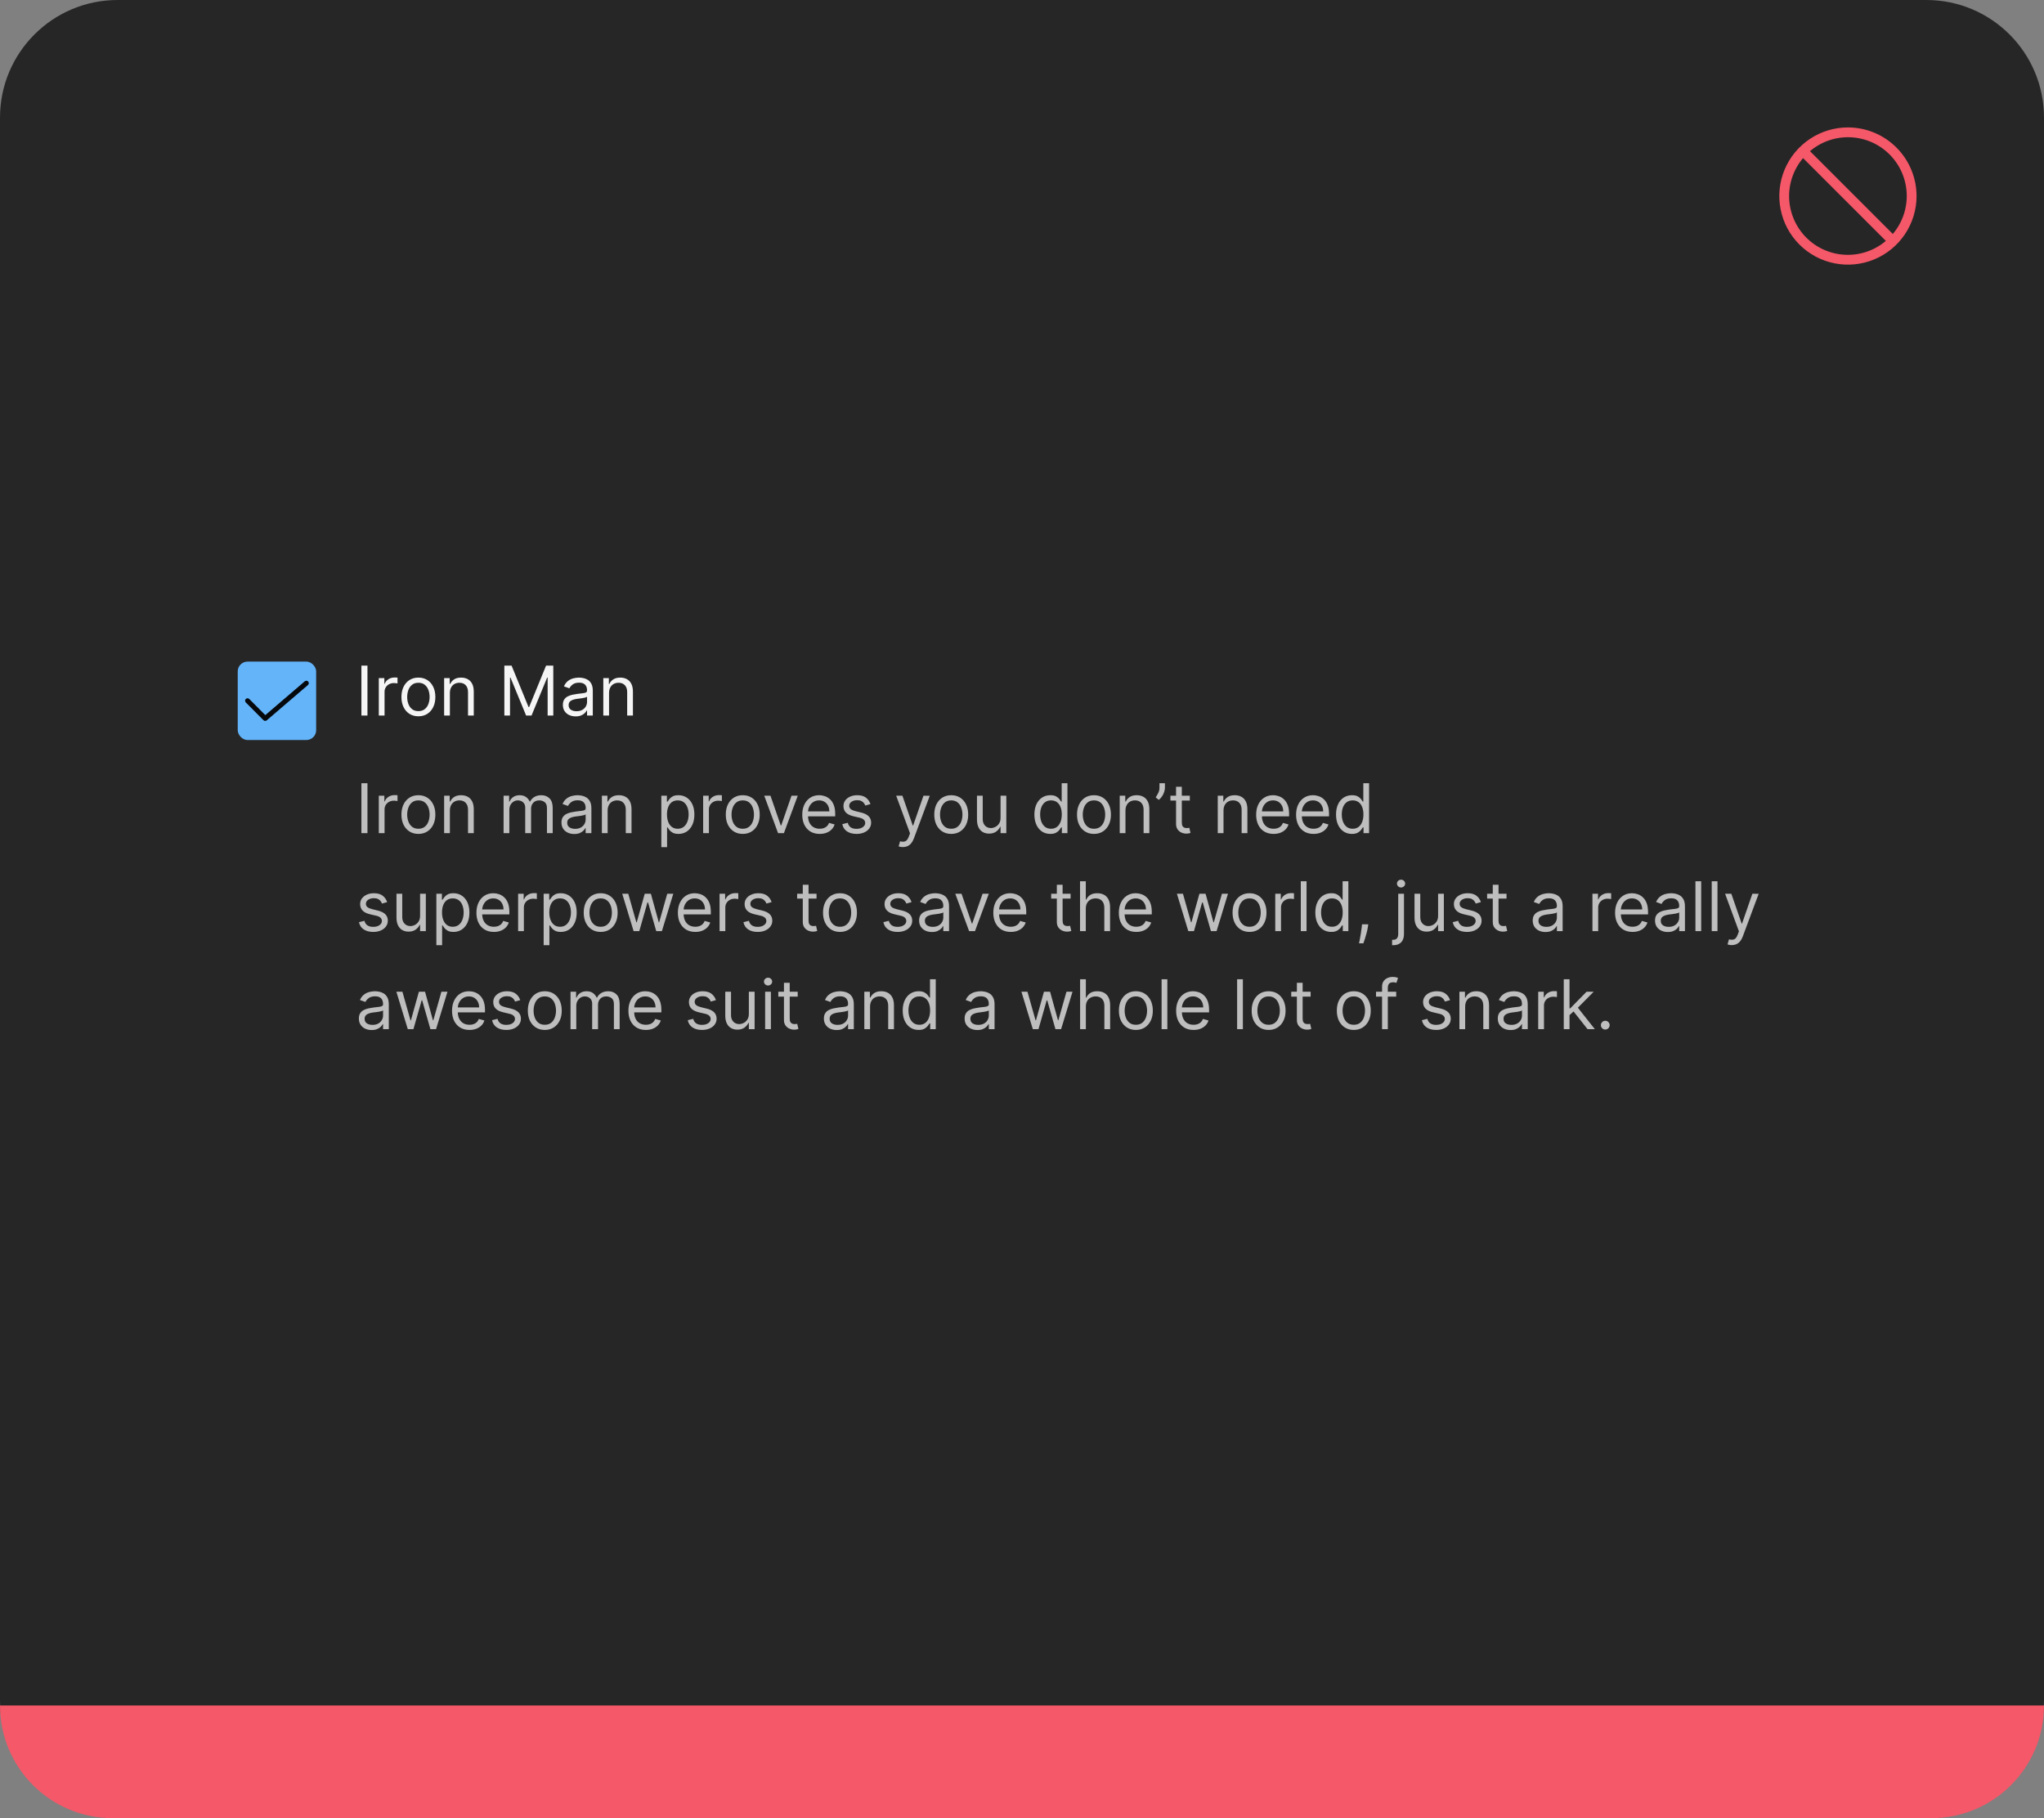 <svg width="417" height="371" viewBox="0 0 417 371" fill="none" xmlns="http://www.w3.org/2000/svg">
<rect x="0" y="0" width="417" height="371" fill="#808080" stroke="none"/>
<path d="M0 24C0 10.745 10.745 0 24 0H393C406.255 0 417 10.745 417 24V347C417 360.255 406.255 371 393 371H24C10.745 371 0 360.255 0 347V24Z" fill="#262626"/>
<path d="M377 26C374.232 26 371.525 26.821 369.223 28.359C366.92 29.898 365.126 32.084 364.066 34.642C363.007 37.2 362.729 40.015 363.27 42.731C363.81 45.447 365.143 47.941 367.101 49.899C369.059 51.857 371.553 53.191 374.269 53.731C376.985 54.271 379.8 53.994 382.358 52.934C384.916 51.874 387.103 50.08 388.641 47.778C390.179 45.475 391 42.769 391 40C390.996 36.288 389.52 32.729 386.895 30.105C384.271 27.48 380.712 26.004 377 26ZM386.155 47.74L369.26 30.845C371.555 28.898 374.498 27.886 377.505 28.01C380.511 28.133 383.362 29.383 385.49 31.511C387.617 33.639 388.867 36.489 388.99 39.496C389.114 42.502 388.102 45.445 386.155 47.74ZM367.846 32.259L384.741 49.154C382.446 51.101 379.503 52.113 376.496 51.99C373.49 51.866 370.639 50.617 368.512 48.489C366.384 46.361 365.134 43.511 365.011 40.504C364.887 37.497 365.899 34.554 367.846 32.259Z" fill="#F55868"/>
<rect x="48.5" y="135" width="16" height="16" rx="2" fill="#64B4FA"/>
<path d="M54.1 147.1C54.034 147.1 53.969 147.087 53.908 147.062C53.847 147.037 53.792 146.999 53.746 146.952L50.146 143.335C50.099 143.288 50.063 143.233 50.038 143.172C50.013 143.112 50 143.047 50 142.981C50 142.915 50.014 142.85 50.039 142.79C50.064 142.729 50.101 142.674 50.148 142.628C50.194 142.581 50.249 142.545 50.31 142.52C50.371 142.495 50.436 142.482 50.502 142.482C50.567 142.482 50.632 142.496 50.693 142.521C50.753 142.546 50.808 142.583 50.855 142.63L54.127 145.918L62.175 139.021C62.276 138.935 62.406 138.892 62.538 138.902C62.671 138.912 62.793 138.974 62.88 139.075C62.966 139.176 63.008 139.306 62.998 139.439C62.988 139.571 62.926 139.693 62.825 139.78L54.425 146.979C54.335 147.057 54.22 147.1 54.1 147.1Z" fill="black" fill-opacity="0.95"/>
<path d="M74.966 135.818V146H73.733V135.818H74.966ZM77.279 146V138.364H78.412V139.517H78.492C78.631 139.139 78.883 138.833 79.248 138.597C79.612 138.362 80.023 138.244 80.481 138.244C80.567 138.244 80.674 138.246 80.804 138.249C80.933 138.253 81.031 138.258 81.097 138.264V139.457C81.057 139.447 80.966 139.433 80.824 139.413C80.684 139.389 80.537 139.378 80.381 139.378C80.01 139.378 79.679 139.456 79.387 139.612C79.099 139.764 78.87 139.976 78.701 140.248C78.535 140.516 78.452 140.823 78.452 141.168V146H77.279ZM85.358 146.159C84.668 146.159 84.064 145.995 83.543 145.667C83.026 145.339 82.622 144.88 82.33 144.29C82.042 143.7 81.897 143.01 81.897 142.222C81.897 141.426 82.042 140.732 82.33 140.138C82.622 139.545 83.026 139.085 83.543 138.756C84.064 138.428 84.668 138.264 85.358 138.264C86.047 138.264 86.65 138.428 87.167 138.756C87.688 139.085 88.092 139.545 88.38 140.138C88.672 140.732 88.818 141.426 88.818 142.222C88.818 143.01 88.672 143.7 88.38 144.29C88.092 144.88 87.688 145.339 87.167 145.667C86.65 145.995 86.047 146.159 85.358 146.159ZM85.358 145.105C85.882 145.105 86.312 144.971 86.65 144.702C86.989 144.434 87.239 144.081 87.401 143.643C87.564 143.206 87.645 142.732 87.645 142.222C87.645 141.711 87.564 141.236 87.401 140.795C87.239 140.354 86.989 139.998 86.65 139.726C86.312 139.454 85.882 139.318 85.358 139.318C84.834 139.318 84.403 139.454 84.065 139.726C83.727 139.998 83.477 140.354 83.314 140.795C83.152 141.236 83.071 141.711 83.071 142.222C83.071 142.732 83.152 143.206 83.314 143.643C83.477 144.081 83.727 144.434 84.065 144.702C84.403 144.971 84.834 145.105 85.358 145.105ZM91.782 141.406V146H90.609V138.364H91.743V139.557H91.842C92.021 139.169 92.293 138.857 92.657 138.622C93.022 138.384 93.493 138.264 94.069 138.264C94.586 138.264 95.039 138.37 95.427 138.582C95.814 138.791 96.116 139.109 96.331 139.537C96.547 139.961 96.654 140.498 96.654 141.148V146H95.481V141.227C95.481 140.627 95.325 140.16 95.014 139.825C94.702 139.487 94.275 139.318 93.731 139.318C93.357 139.318 93.022 139.399 92.727 139.562C92.435 139.724 92.205 139.961 92.036 140.273C91.867 140.584 91.782 140.962 91.782 141.406ZM102.895 135.818H104.367L107.827 144.27H107.946L111.406 135.818H112.878V146H111.725V138.264H111.625L108.443 146H107.33L104.148 138.264H104.048V146H102.895V135.818ZM117.438 146.179C116.954 146.179 116.515 146.088 116.121 145.906C115.726 145.72 115.413 145.453 115.181 145.105C114.949 144.754 114.833 144.33 114.833 143.832C114.833 143.395 114.919 143.04 115.092 142.768C115.264 142.493 115.494 142.278 115.783 142.122C116.071 141.966 116.389 141.85 116.737 141.774C117.089 141.695 117.442 141.632 117.796 141.585C118.26 141.526 118.636 141.481 118.925 141.451C119.216 141.418 119.429 141.363 119.561 141.287C119.697 141.211 119.765 141.078 119.765 140.889V140.849C119.765 140.359 119.631 139.978 119.362 139.706C119.097 139.434 118.694 139.298 118.154 139.298C117.594 139.298 117.155 139.421 116.837 139.666C116.518 139.911 116.295 140.173 116.165 140.452L115.052 140.054C115.251 139.59 115.516 139.229 115.847 138.97C116.182 138.708 116.547 138.526 116.941 138.423C117.339 138.317 117.73 138.264 118.114 138.264C118.36 138.264 118.641 138.294 118.96 138.354C119.281 138.41 119.591 138.528 119.889 138.707C120.191 138.886 120.441 139.156 120.64 139.517C120.839 139.878 120.938 140.362 120.938 140.969V146H119.765V144.966H119.705C119.626 145.132 119.493 145.309 119.308 145.498C119.122 145.687 118.875 145.848 118.567 145.98C118.259 146.113 117.882 146.179 117.438 146.179ZM117.617 145.125C118.081 145.125 118.472 145.034 118.79 144.852C119.112 144.669 119.354 144.434 119.516 144.146C119.682 143.857 119.765 143.554 119.765 143.236V142.162C119.715 142.222 119.606 142.276 119.437 142.326C119.271 142.372 119.079 142.414 118.86 142.45C118.645 142.483 118.434 142.513 118.229 142.54C118.027 142.563 117.862 142.583 117.737 142.599C117.432 142.639 117.147 142.704 116.881 142.793C116.62 142.879 116.407 143.01 116.245 143.186C116.086 143.358 116.006 143.594 116.006 143.892C116.006 144.3 116.157 144.608 116.459 144.817C116.764 145.022 117.15 145.125 117.617 145.125ZM124.253 141.406V146H123.08V138.364H124.213V139.557H124.313C124.492 139.169 124.763 138.857 125.128 138.622C125.493 138.384 125.963 138.264 126.54 138.264C127.057 138.264 127.509 138.37 127.897 138.582C128.285 138.791 128.587 139.109 128.802 139.537C129.017 139.961 129.125 140.498 129.125 141.148V146H127.952V141.227C127.952 140.627 127.796 140.16 127.485 139.825C127.173 139.487 126.745 139.318 126.202 139.318C125.827 139.318 125.493 139.399 125.198 139.562C124.906 139.724 124.676 139.961 124.507 140.273C124.338 140.584 124.253 140.962 124.253 141.406Z" fill="white" fill-opacity="0.95"/>
<path d="M74.966 159.818V170H73.733V159.818H74.966ZM77.279 170V162.364H78.412V163.517H78.492C78.631 163.139 78.883 162.833 79.248 162.597C79.612 162.362 80.023 162.244 80.481 162.244C80.567 162.244 80.674 162.246 80.804 162.249C80.933 162.253 81.031 162.258 81.097 162.264V163.457C81.057 163.447 80.966 163.433 80.824 163.413C80.684 163.389 80.537 163.378 80.381 163.378C80.01 163.378 79.679 163.456 79.387 163.612C79.099 163.764 78.87 163.976 78.701 164.248C78.535 164.516 78.452 164.823 78.452 165.168V170H77.279ZM85.358 170.159C84.668 170.159 84.064 169.995 83.543 169.667C83.026 169.339 82.622 168.88 82.33 168.29C82.042 167.7 81.897 167.01 81.897 166.222C81.897 165.426 82.042 164.732 82.33 164.138C82.622 163.545 83.026 163.085 83.543 162.756C84.064 162.428 84.668 162.264 85.358 162.264C86.047 162.264 86.65 162.428 87.167 162.756C87.688 163.085 88.092 163.545 88.38 164.138C88.672 164.732 88.818 165.426 88.818 166.222C88.818 167.01 88.672 167.7 88.38 168.29C88.092 168.88 87.688 169.339 87.167 169.667C86.65 169.995 86.047 170.159 85.358 170.159ZM85.358 169.105C85.882 169.105 86.312 168.971 86.65 168.702C86.989 168.434 87.239 168.081 87.401 167.643C87.564 167.206 87.645 166.732 87.645 166.222C87.645 165.711 87.564 165.236 87.401 164.795C87.239 164.354 86.989 163.998 86.65 163.726C86.312 163.454 85.882 163.318 85.358 163.318C84.834 163.318 84.403 163.454 84.065 163.726C83.727 163.998 83.477 164.354 83.314 164.795C83.152 165.236 83.071 165.711 83.071 166.222C83.071 166.732 83.152 167.206 83.314 167.643C83.477 168.081 83.727 168.434 84.065 168.702C84.403 168.971 84.834 169.105 85.358 169.105ZM91.782 165.406V170H90.609V162.364H91.743V163.557H91.842C92.021 163.169 92.293 162.857 92.657 162.622C93.022 162.384 93.493 162.264 94.069 162.264C94.586 162.264 95.039 162.37 95.427 162.582C95.814 162.791 96.116 163.109 96.331 163.537C96.547 163.961 96.654 164.498 96.654 165.148V170H95.481V165.227C95.481 164.627 95.325 164.16 95.014 163.825C94.702 163.487 94.275 163.318 93.731 163.318C93.357 163.318 93.022 163.399 92.727 163.562C92.435 163.724 92.205 163.961 92.036 164.273C91.867 164.584 91.782 164.962 91.782 165.406ZM102.736 170V162.364H103.869V163.557H103.969C104.128 163.149 104.385 162.833 104.74 162.607C105.094 162.379 105.52 162.264 106.017 162.264C106.521 162.264 106.94 162.379 107.275 162.607C107.613 162.833 107.877 163.149 108.066 163.557H108.145C108.341 163.162 108.634 162.849 109.025 162.617C109.416 162.382 109.885 162.264 110.432 162.264C111.115 162.264 111.673 162.478 112.107 162.906C112.542 163.33 112.759 163.991 112.759 164.889V170H111.585V164.889C111.585 164.326 111.431 163.923 111.123 163.681C110.815 163.439 110.452 163.318 110.034 163.318C109.497 163.318 109.081 163.481 108.786 163.805C108.491 164.127 108.344 164.535 108.344 165.028V170H107.151V164.77C107.151 164.336 107.01 163.986 106.728 163.721C106.446 163.452 106.084 163.318 105.639 163.318C105.334 163.318 105.049 163.399 104.784 163.562C104.522 163.724 104.31 163.95 104.148 164.238C103.989 164.523 103.909 164.853 103.909 165.227V170H102.736ZM117.151 170.179C116.667 170.179 116.228 170.088 115.834 169.906C115.439 169.72 115.126 169.453 114.894 169.105C114.662 168.754 114.546 168.33 114.546 167.832C114.546 167.395 114.632 167.04 114.805 166.768C114.977 166.493 115.207 166.278 115.496 166.122C115.784 165.966 116.102 165.85 116.45 165.774C116.801 165.695 117.154 165.632 117.509 165.585C117.973 165.526 118.349 165.481 118.638 165.451C118.929 165.418 119.141 165.363 119.274 165.287C119.41 165.211 119.478 165.078 119.478 164.889V164.849C119.478 164.359 119.344 163.978 119.075 163.706C118.81 163.434 118.407 163.298 117.867 163.298C117.307 163.298 116.868 163.421 116.55 163.666C116.231 163.911 116.008 164.173 115.878 164.452L114.765 164.054C114.964 163.59 115.229 163.229 115.56 162.97C115.895 162.708 116.26 162.526 116.654 162.423C117.052 162.317 117.443 162.264 117.827 162.264C118.073 162.264 118.354 162.294 118.672 162.354C118.994 162.41 119.304 162.528 119.602 162.707C119.904 162.886 120.154 163.156 120.353 163.517C120.552 163.878 120.651 164.362 120.651 164.969V170H119.478V168.966H119.418C119.339 169.132 119.206 169.309 119.02 169.498C118.835 169.687 118.588 169.848 118.28 169.98C117.971 170.113 117.595 170.179 117.151 170.179ZM117.33 169.125C117.794 169.125 118.185 169.034 118.503 168.852C118.825 168.669 119.067 168.434 119.229 168.146C119.395 167.857 119.478 167.554 119.478 167.236V166.162C119.428 166.222 119.319 166.276 119.15 166.326C118.984 166.372 118.792 166.414 118.573 166.45C118.358 166.483 118.147 166.513 117.942 166.54C117.739 166.563 117.575 166.583 117.449 166.599C117.144 166.639 116.859 166.704 116.594 166.793C116.332 166.879 116.12 167.01 115.958 167.186C115.799 167.358 115.719 167.594 115.719 167.892C115.719 168.3 115.87 168.608 116.172 168.817C116.477 169.022 116.863 169.125 117.33 169.125ZM123.966 165.406V170H122.793V162.364H123.926V163.557H124.026C124.205 163.169 124.476 162.857 124.841 162.622C125.205 162.384 125.676 162.264 126.253 162.264C126.77 162.264 127.222 162.37 127.61 162.582C127.998 162.791 128.299 163.109 128.515 163.537C128.73 163.961 128.838 164.498 128.838 165.148V170H127.665V165.227C127.665 164.627 127.509 164.16 127.197 163.825C126.886 163.487 126.458 163.318 125.915 163.318C125.54 163.318 125.205 163.399 124.911 163.562C124.619 163.724 124.388 163.961 124.219 164.273C124.05 164.584 123.966 164.962 123.966 165.406ZM134.92 172.864V162.364H136.053V163.577H136.192C136.278 163.444 136.398 163.275 136.55 163.07C136.706 162.861 136.928 162.675 137.216 162.513C137.508 162.347 137.903 162.264 138.4 162.264C139.043 162.264 139.609 162.425 140.1 162.746C140.59 163.068 140.973 163.524 141.248 164.114C141.523 164.704 141.661 165.4 141.661 166.202C141.661 167.01 141.523 167.711 141.248 168.305C140.973 168.895 140.592 169.352 140.105 169.677C139.618 169.998 139.056 170.159 138.42 170.159C137.929 170.159 137.536 170.078 137.241 169.915C136.946 169.75 136.719 169.562 136.56 169.354C136.401 169.142 136.278 168.966 136.192 168.827H136.093V172.864H134.92ZM136.073 166.182C136.073 166.759 136.157 167.267 136.327 167.708C136.496 168.146 136.742 168.489 137.067 168.737C137.392 168.982 137.79 169.105 138.26 169.105C138.751 169.105 139.16 168.976 139.488 168.717C139.82 168.455 140.068 168.104 140.234 167.663C140.403 167.219 140.488 166.725 140.488 166.182C140.488 165.645 140.405 165.161 140.239 164.73C140.077 164.296 139.83 163.953 139.498 163.701C139.17 163.446 138.758 163.318 138.26 163.318C137.783 163.318 137.382 163.439 137.057 163.681C136.733 163.92 136.487 164.254 136.322 164.685C136.156 165.113 136.073 165.612 136.073 166.182ZM143.451 170V162.364H144.584V163.517H144.664C144.803 163.139 145.055 162.833 145.42 162.597C145.784 162.362 146.195 162.244 146.653 162.244C146.739 162.244 146.846 162.246 146.976 162.249C147.105 162.253 147.203 162.258 147.269 162.264V163.457C147.229 163.447 147.138 163.433 146.996 163.413C146.856 163.389 146.709 163.378 146.553 163.378C146.182 163.378 145.85 163.456 145.559 163.612C145.27 163.764 145.042 163.976 144.873 164.248C144.707 164.516 144.624 164.823 144.624 165.168V170H143.451ZM151.53 170.159C150.84 170.159 150.235 169.995 149.715 169.667C149.198 169.339 148.794 168.88 148.502 168.29C148.214 167.7 148.069 167.01 148.069 166.222C148.069 165.426 148.214 164.732 148.502 164.138C148.794 163.545 149.198 163.085 149.715 162.756C150.235 162.428 150.84 162.264 151.53 162.264C152.219 162.264 152.822 162.428 153.339 162.756C153.86 163.085 154.264 163.545 154.552 164.138C154.844 164.732 154.99 165.426 154.99 166.222C154.99 167.01 154.844 167.7 154.552 168.29C154.264 168.88 153.86 169.339 153.339 169.667C152.822 169.995 152.219 170.159 151.53 170.159ZM151.53 169.105C152.053 169.105 152.484 168.971 152.822 168.702C153.16 168.434 153.411 168.081 153.573 167.643C153.735 167.206 153.817 166.732 153.817 166.222C153.817 165.711 153.735 165.236 153.573 164.795C153.411 164.354 153.16 163.998 152.822 163.726C152.484 163.454 152.053 163.318 151.53 163.318C151.006 163.318 150.575 163.454 150.237 163.726C149.899 163.998 149.649 164.354 149.486 164.795C149.324 165.236 149.243 165.711 149.243 166.222C149.243 166.732 149.324 167.206 149.486 167.643C149.649 168.081 149.899 168.434 150.237 168.702C150.575 168.971 151.006 169.105 151.53 169.105ZM162.752 162.364L159.928 170H158.735L155.911 162.364H157.184L159.292 168.449H159.371L161.479 162.364H162.752ZM167.229 170.159C166.493 170.159 165.858 169.997 165.325 169.672C164.794 169.344 164.385 168.886 164.097 168.3C163.812 167.71 163.669 167.024 163.669 166.241C163.669 165.459 163.812 164.77 164.097 164.173C164.385 163.573 164.786 163.106 165.3 162.771C165.817 162.433 166.42 162.264 167.109 162.264C167.507 162.264 167.9 162.33 168.288 162.463C168.675 162.596 169.028 162.811 169.347 163.109C169.665 163.404 169.918 163.795 170.107 164.283C170.296 164.77 170.391 165.37 170.391 166.082V166.58H164.504V165.565H169.197C169.197 165.134 169.111 164.75 168.939 164.412C168.77 164.074 168.528 163.807 168.213 163.612C167.902 163.416 167.534 163.318 167.109 163.318C166.642 163.318 166.238 163.434 165.896 163.666C165.558 163.895 165.298 164.193 165.116 164.561C164.933 164.929 164.842 165.323 164.842 165.744V166.42C164.842 166.997 164.942 167.486 165.141 167.887C165.343 168.285 165.623 168.588 165.981 168.797C166.339 169.002 166.755 169.105 167.229 169.105C167.537 169.105 167.815 169.062 168.064 168.976C168.316 168.886 168.533 168.754 168.715 168.578C168.897 168.399 169.038 168.177 169.138 167.912L170.271 168.23C170.152 168.615 169.951 168.953 169.67 169.244C169.388 169.533 169.04 169.758 168.626 169.92C168.211 170.08 167.746 170.159 167.229 170.159ZM177.585 164.074L176.531 164.372C176.464 164.196 176.366 164.026 176.237 163.86C176.111 163.691 175.939 163.552 175.72 163.442C175.501 163.333 175.221 163.278 174.88 163.278C174.413 163.278 174.023 163.386 173.712 163.602C173.403 163.814 173.249 164.084 173.249 164.412C173.249 164.704 173.355 164.934 173.567 165.103C173.78 165.272 174.111 165.413 174.562 165.526L175.695 165.804C176.378 165.97 176.887 166.223 177.222 166.565C177.556 166.903 177.724 167.339 177.724 167.872C177.724 168.31 177.598 168.701 177.346 169.045C177.097 169.39 176.749 169.662 176.302 169.861C175.854 170.06 175.334 170.159 174.741 170.159C173.962 170.159 173.317 169.99 172.807 169.652C172.296 169.314 171.973 168.82 171.837 168.17L172.951 167.892C173.057 168.303 173.258 168.611 173.553 168.817C173.851 169.022 174.24 169.125 174.721 169.125C175.268 169.125 175.702 169.009 176.023 168.777C176.348 168.542 176.511 168.26 176.511 167.932C176.511 167.667 176.418 167.445 176.232 167.266C176.047 167.083 175.762 166.947 175.377 166.858L174.104 166.56C173.405 166.394 172.891 166.137 172.563 165.789C172.238 165.438 172.076 164.999 172.076 164.472C172.076 164.041 172.197 163.66 172.439 163.328C172.684 162.997 173.017 162.737 173.438 162.548C173.862 162.359 174.343 162.264 174.88 162.264C175.636 162.264 176.229 162.43 176.66 162.761C177.094 163.093 177.402 163.53 177.585 164.074ZM184.183 172.844C183.984 172.844 183.807 172.827 183.651 172.794C183.495 172.764 183.388 172.734 183.328 172.705L183.626 171.67C184.054 171.78 184.41 171.777 184.695 171.661C184.98 171.548 185.227 171.206 185.436 170.636L185.655 170.04L182.831 162.364H184.104L186.211 168.449H186.291L188.399 162.364L189.682 162.384L186.43 171.114C186.284 171.501 186.104 171.823 185.888 172.078C185.673 172.337 185.423 172.529 185.138 172.655C184.856 172.781 184.538 172.844 184.183 172.844ZM194.063 170.159C193.373 170.159 192.769 169.995 192.248 169.667C191.731 169.339 191.327 168.88 191.035 168.29C190.747 167.7 190.603 167.01 190.603 166.222C190.603 165.426 190.747 164.732 191.035 164.138C191.327 163.545 191.731 163.085 192.248 162.756C192.769 162.428 193.373 162.264 194.063 162.264C194.752 162.264 195.355 162.428 195.873 162.756C196.393 163.085 196.797 163.545 197.086 164.138C197.377 164.732 197.523 165.426 197.523 166.222C197.523 167.01 197.377 167.7 197.086 168.29C196.797 168.88 196.393 169.339 195.873 169.667C195.355 169.995 194.752 170.159 194.063 170.159ZM194.063 169.105C194.587 169.105 195.017 168.971 195.355 168.702C195.694 168.434 195.944 168.081 196.106 167.643C196.269 167.206 196.35 166.732 196.35 166.222C196.35 165.711 196.269 165.236 196.106 164.795C195.944 164.354 195.694 163.998 195.355 163.726C195.017 163.454 194.587 163.318 194.063 163.318C193.539 163.318 193.108 163.454 192.77 163.726C192.432 163.998 192.182 164.354 192.02 164.795C191.857 165.236 191.776 165.711 191.776 166.222C191.776 166.732 191.857 167.206 192.02 167.643C192.182 168.081 192.432 168.434 192.77 168.702C193.108 168.971 193.539 169.105 194.063 169.105ZM204.127 166.878V162.364H205.3V170H204.127V168.707H204.047C203.868 169.095 203.59 169.425 203.212 169.697C202.834 169.965 202.357 170.099 201.78 170.099C201.303 170.099 200.878 169.995 200.507 169.786C200.136 169.574 199.844 169.256 199.632 168.832C199.42 168.404 199.314 167.866 199.314 167.216V162.364H200.487V167.136C200.487 167.693 200.643 168.137 200.955 168.469C201.27 168.8 201.671 168.966 202.158 168.966C202.45 168.966 202.746 168.891 203.048 168.742C203.353 168.593 203.608 168.364 203.813 168.056C204.022 167.748 204.127 167.355 204.127 166.878ZM214.27 170.159C213.634 170.159 213.072 169.998 212.585 169.677C212.097 169.352 211.716 168.895 211.441 168.305C211.166 167.711 211.028 167.01 211.028 166.202C211.028 165.4 211.166 164.704 211.441 164.114C211.716 163.524 212.099 163.068 212.589 162.746C213.08 162.425 213.647 162.264 214.29 162.264C214.787 162.264 215.18 162.347 215.468 162.513C215.76 162.675 215.982 162.861 216.134 163.07C216.29 163.275 216.411 163.444 216.497 163.577H216.597V159.818H217.77V170H216.636V168.827H216.497C216.411 168.966 216.288 169.142 216.129 169.354C215.97 169.562 215.743 169.75 215.448 169.915C215.153 170.078 214.76 170.159 214.27 170.159ZM214.429 169.105C214.9 169.105 215.297 168.982 215.622 168.737C215.947 168.489 216.194 168.146 216.363 167.708C216.532 167.267 216.616 166.759 216.616 166.182C216.616 165.612 216.534 165.113 216.368 164.685C216.202 164.254 215.957 163.92 215.632 163.681C215.307 163.439 214.906 163.318 214.429 163.318C213.932 163.318 213.518 163.446 213.186 163.701C212.858 163.953 212.611 164.296 212.445 164.73C212.283 165.161 212.202 165.645 212.202 166.182C212.202 166.725 212.285 167.219 212.45 167.663C212.619 168.104 212.868 168.455 213.196 168.717C213.527 168.976 213.938 169.105 214.429 169.105ZM223.184 170.159C222.495 170.159 221.89 169.995 221.369 169.667C220.852 169.339 220.448 168.88 220.156 168.29C219.868 167.7 219.724 167.01 219.724 166.222C219.724 165.426 219.868 164.732 220.156 164.138C220.448 163.545 220.852 163.085 221.369 162.756C221.89 162.428 222.495 162.264 223.184 162.264C223.873 162.264 224.477 162.428 224.994 162.756C225.514 163.085 225.918 163.545 226.207 164.138C226.498 164.732 226.644 165.426 226.644 166.222C226.644 167.01 226.498 167.7 226.207 168.29C225.918 168.88 225.514 169.339 224.994 169.667C224.477 169.995 223.873 170.159 223.184 170.159ZM223.184 169.105C223.708 169.105 224.138 168.971 224.477 168.702C224.815 168.434 225.065 168.081 225.227 167.643C225.39 167.206 225.471 166.732 225.471 166.222C225.471 165.711 225.39 165.236 225.227 164.795C225.065 164.354 224.815 163.998 224.477 163.726C224.138 163.454 223.708 163.318 223.184 163.318C222.66 163.318 222.229 163.454 221.891 163.726C221.553 163.998 221.303 164.354 221.141 164.795C220.978 165.236 220.897 165.711 220.897 166.222C220.897 166.732 220.978 167.206 221.141 167.643C221.303 168.081 221.553 168.434 221.891 168.702C222.229 168.971 222.66 169.105 223.184 169.105ZM229.608 165.406V170H228.435V162.364H229.569V163.557H229.668C229.847 163.169 230.119 162.857 230.483 162.622C230.848 162.384 231.319 162.264 231.895 162.264C232.412 162.264 232.865 162.37 233.253 162.582C233.64 162.791 233.942 163.109 234.157 163.537C234.373 163.961 234.481 164.498 234.481 165.148V170H233.307V165.227C233.307 164.627 233.152 164.16 232.84 163.825C232.528 163.487 232.101 163.318 231.557 163.318C231.183 163.318 230.848 163.399 230.553 163.562C230.261 163.724 230.031 163.961 229.862 164.273C229.693 164.584 229.608 164.962 229.608 165.406ZM237.659 159.818V160.713C237.659 160.985 237.609 161.275 237.51 161.583C237.413 161.888 237.271 162.185 237.082 162.473C236.896 162.758 236.671 163.007 236.406 163.219L235.77 162.702C235.978 162.403 236.159 162.094 236.311 161.772C236.467 161.447 236.545 161.101 236.545 160.733V159.818H237.659ZM242.735 162.364V163.358H238.777V162.364H242.735ZM239.931 160.534H241.104V167.812C241.104 168.144 241.152 168.393 241.248 168.558C241.348 168.721 241.474 168.83 241.626 168.886C241.782 168.939 241.946 168.966 242.118 168.966C242.248 168.966 242.354 168.959 242.436 168.946C242.519 168.929 242.586 168.916 242.635 168.906L242.874 169.96C242.794 169.99 242.683 170.02 242.541 170.05C242.398 170.083 242.218 170.099 241.999 170.099C241.667 170.099 241.343 170.028 241.025 169.886C240.71 169.743 240.448 169.526 240.239 169.234C240.033 168.943 239.931 168.575 239.931 168.131V160.534ZM249.61 165.406V170H248.437V162.364H249.571V163.557H249.67C249.849 163.169 250.121 162.857 250.485 162.622C250.85 162.384 251.321 162.264 251.897 162.264C252.414 162.264 252.867 162.37 253.255 162.582C253.642 162.791 253.944 163.109 254.159 163.537C254.375 163.961 254.483 164.498 254.483 165.148V170H253.309V165.227C253.309 164.627 253.154 164.16 252.842 163.825C252.53 163.487 252.103 163.318 251.559 163.318C251.185 163.318 250.85 163.399 250.555 163.562C250.263 163.724 250.033 163.961 249.864 164.273C249.695 164.584 249.61 164.962 249.61 165.406ZM259.828 170.159C259.093 170.159 258.458 169.997 257.924 169.672C257.394 169.344 256.985 168.886 256.696 168.3C256.411 167.71 256.269 167.024 256.269 166.241C256.269 165.459 256.411 164.77 256.696 164.173C256.985 163.573 257.386 163.106 257.899 162.771C258.416 162.433 259.02 162.264 259.709 162.264C260.107 162.264 260.499 162.33 260.887 162.463C261.275 162.596 261.628 162.811 261.946 163.109C262.264 163.404 262.518 163.795 262.707 164.283C262.896 164.77 262.99 165.37 262.99 166.082V166.58H257.104V165.565H261.797C261.797 165.134 261.711 164.75 261.539 164.412C261.369 164.074 261.128 163.807 260.813 163.612C260.501 163.416 260.133 163.318 259.709 163.318C259.242 163.318 258.837 163.434 258.496 163.666C258.158 163.895 257.898 164.193 257.715 164.561C257.533 164.929 257.442 165.323 257.442 165.744V166.42C257.442 166.997 257.541 167.486 257.74 167.887C257.942 168.285 258.222 168.588 258.58 168.797C258.938 169.002 259.354 169.105 259.828 169.105C260.137 169.105 260.415 169.062 260.664 168.976C260.915 168.886 261.133 168.754 261.315 168.578C261.497 168.399 261.638 168.177 261.737 167.912L262.871 168.23C262.752 168.615 262.551 168.953 262.269 169.244C261.988 169.533 261.64 169.758 261.225 169.92C260.811 170.08 260.345 170.159 259.828 170.159ZM267.977 170.159C267.241 170.159 266.606 169.997 266.073 169.672C265.542 169.344 265.133 168.886 264.845 168.3C264.56 167.71 264.417 167.024 264.417 166.241C264.417 165.459 264.56 164.77 264.845 164.173C265.133 163.573 265.534 163.106 266.048 162.771C266.565 162.433 267.168 162.264 267.857 162.264C268.255 162.264 268.648 162.33 269.036 162.463C269.423 162.596 269.776 162.811 270.095 163.109C270.413 163.404 270.666 163.795 270.855 164.283C271.044 164.77 271.139 165.37 271.139 166.082V166.58H265.252V165.565H269.945C269.945 165.134 269.859 164.75 269.687 164.412C269.518 164.074 269.276 163.807 268.961 163.612C268.65 163.416 268.282 163.318 267.857 163.318C267.39 163.318 266.986 163.434 266.644 163.666C266.306 163.895 266.046 164.193 265.864 164.561C265.682 164.929 265.59 165.323 265.59 165.744V166.42C265.59 166.997 265.69 167.486 265.889 167.887C266.091 168.285 266.371 168.588 266.729 168.797C267.087 169.002 267.503 169.105 267.977 169.105C268.285 169.105 268.563 169.062 268.812 168.976C269.064 168.886 269.281 168.754 269.463 168.578C269.646 168.399 269.786 168.177 269.886 167.912L271.019 168.23C270.9 168.615 270.7 168.953 270.418 169.244C270.136 169.533 269.788 169.758 269.374 169.92C268.959 170.08 268.494 170.159 267.977 170.159ZM275.807 170.159C275.171 170.159 274.609 169.998 274.122 169.677C273.634 169.352 273.253 168.895 272.978 168.305C272.703 167.711 272.566 167.01 272.566 166.202C272.566 165.4 272.703 164.704 272.978 164.114C273.253 163.524 273.636 163.068 274.127 162.746C274.617 162.425 275.184 162.264 275.827 162.264C276.324 162.264 276.717 162.347 277.005 162.513C277.297 162.675 277.519 162.861 277.671 163.07C277.827 163.275 277.948 163.444 278.034 163.577H278.134V159.818H279.307V170H278.173V168.827H278.034C277.948 168.966 277.825 169.142 277.666 169.354C277.507 169.562 277.28 169.75 276.985 169.915C276.69 170.078 276.298 170.159 275.807 170.159ZM275.966 169.105C276.437 169.105 276.834 168.982 277.159 168.737C277.484 168.489 277.731 168.146 277.9 167.708C278.069 167.267 278.154 166.759 278.154 166.182C278.154 165.612 278.071 165.113 277.905 164.685C277.739 164.254 277.494 163.92 277.169 163.681C276.844 163.439 276.443 163.318 275.966 163.318C275.469 163.318 275.055 163.446 274.723 163.701C274.395 163.953 274.148 164.296 273.982 164.73C273.82 165.161 273.739 165.645 273.739 166.182C273.739 166.725 273.822 167.219 273.987 167.663C274.156 168.104 274.405 168.455 274.733 168.717C275.065 168.976 275.476 169.105 275.966 169.105ZM78.983 184.074L77.929 184.372C77.863 184.196 77.765 184.026 77.636 183.86C77.51 183.691 77.337 183.552 77.119 183.442C76.9 183.333 76.62 183.278 76.278 183.278C75.811 183.278 75.422 183.386 75.11 183.602C74.802 183.814 74.648 184.084 74.648 184.412C74.648 184.704 74.754 184.934 74.966 185.103C75.178 185.272 75.51 185.413 75.96 185.526L77.094 185.804C77.776 185.97 78.285 186.223 78.62 186.565C78.955 186.903 79.122 187.339 79.122 187.872C79.122 188.31 78.996 188.701 78.744 189.045C78.496 189.39 78.148 189.662 77.7 189.861C77.253 190.06 76.733 190.159 76.139 190.159C75.36 190.159 74.716 189.99 74.205 189.652C73.695 189.314 73.372 188.82 73.236 188.17L74.349 187.892C74.456 188.303 74.656 188.611 74.951 188.817C75.249 189.022 75.639 189.125 76.119 189.125C76.666 189.125 77.1 189.009 77.422 188.777C77.747 188.542 77.909 188.26 77.909 187.932C77.909 187.667 77.816 187.445 77.631 187.266C77.445 187.083 77.16 186.947 76.776 186.858L75.503 186.56C74.803 186.394 74.29 186.137 73.962 185.789C73.637 185.438 73.474 184.999 73.474 184.472C73.474 184.041 73.595 183.66 73.837 183.328C74.083 182.997 74.416 182.737 74.837 182.548C75.261 182.359 75.742 182.264 76.278 182.264C77.034 182.264 77.627 182.43 78.058 182.761C78.492 183.093 78.801 183.53 78.983 184.074ZM85.701 186.878V182.364H86.874V190H85.701V188.707H85.621C85.442 189.095 85.164 189.425 84.786 189.697C84.408 189.965 83.931 190.099 83.354 190.099C82.877 190.099 82.453 189.995 82.082 189.786C81.71 189.574 81.419 189.256 81.207 188.832C80.994 188.404 80.888 187.866 80.888 187.216V182.364H82.062V187.136C82.062 187.693 82.217 188.137 82.529 188.469C82.844 188.8 83.245 188.966 83.732 188.966C84.024 188.966 84.32 188.891 84.622 188.742C84.927 188.593 85.182 188.364 85.388 188.056C85.596 187.748 85.701 187.355 85.701 186.878ZM89.023 192.864V182.364H90.157V183.577H90.296C90.382 183.444 90.501 183.275 90.654 183.07C90.809 182.861 91.032 182.675 91.32 182.513C91.612 182.347 92.006 182.264 92.503 182.264C93.146 182.264 93.713 182.425 94.204 182.746C94.694 183.068 95.077 183.524 95.352 184.114C95.627 184.704 95.765 185.4 95.765 186.202C95.765 187.01 95.627 187.711 95.352 188.305C95.077 188.895 94.696 189.352 94.209 189.677C93.721 189.998 93.159 190.159 92.523 190.159C92.033 190.159 91.64 190.078 91.345 189.915C91.05 189.75 90.823 189.562 90.664 189.354C90.505 189.142 90.382 188.966 90.296 188.827H90.196V192.864H89.023ZM90.177 186.182C90.177 186.759 90.261 187.267 90.43 187.708C90.599 188.146 90.846 188.489 91.171 188.737C91.496 188.982 91.893 189.105 92.364 189.105C92.855 189.105 93.264 188.976 93.592 188.717C93.923 188.455 94.172 188.104 94.338 187.663C94.507 187.219 94.591 186.725 94.591 186.182C94.591 185.645 94.508 185.161 94.343 184.73C94.18 184.296 93.933 183.953 93.602 183.701C93.274 183.446 92.861 183.318 92.364 183.318C91.887 183.318 91.486 183.439 91.161 183.681C90.836 183.92 90.591 184.254 90.425 184.685C90.259 185.113 90.177 185.612 90.177 186.182ZM100.756 190.159C100.02 190.159 99.385 189.997 98.852 189.672C98.322 189.344 97.912 188.886 97.624 188.3C97.339 187.71 97.196 187.024 97.196 186.241C97.196 185.459 97.339 184.77 97.624 184.173C97.912 183.573 98.313 183.106 98.827 182.771C99.344 182.433 99.947 182.264 100.637 182.264C101.034 182.264 101.427 182.33 101.815 182.463C102.203 182.596 102.556 182.811 102.874 183.109C103.192 183.404 103.446 183.795 103.635 184.283C103.824 184.77 103.918 185.37 103.918 186.082V186.58H98.032V185.565H102.725C102.725 185.134 102.639 184.75 102.466 184.412C102.297 184.074 102.055 183.807 101.74 183.612C101.429 183.416 101.061 183.318 100.637 183.318C100.169 183.318 99.765 183.434 99.424 183.666C99.086 183.895 98.825 184.193 98.643 184.561C98.461 184.929 98.37 185.323 98.37 185.744V186.42C98.37 186.997 98.469 187.486 98.668 187.887C98.87 188.285 99.15 188.588 99.508 188.797C99.866 189.002 100.282 189.105 100.756 189.105C101.064 189.105 101.343 189.062 101.591 188.976C101.843 188.886 102.06 188.754 102.243 188.578C102.425 188.399 102.566 188.177 102.665 187.912L103.799 188.23C103.679 188.615 103.479 188.953 103.197 189.244C102.915 189.533 102.567 189.758 102.153 189.92C101.739 190.08 101.273 190.159 100.756 190.159ZM105.703 190V182.364H106.836V183.517H106.916C107.055 183.139 107.307 182.833 107.672 182.597C108.036 182.362 108.447 182.244 108.904 182.244C108.991 182.244 109.098 182.246 109.228 182.249C109.357 182.253 109.455 182.258 109.521 182.264V183.457C109.481 183.447 109.39 183.433 109.248 183.413C109.108 183.389 108.961 183.378 108.805 183.378C108.434 183.378 108.102 183.456 107.811 183.612C107.522 183.764 107.294 183.976 107.125 184.248C106.959 184.516 106.876 184.823 106.876 185.168V190H105.703ZM110.912 192.864V182.364H112.045V183.577H112.184C112.271 183.444 112.39 183.275 112.542 183.07C112.698 182.861 112.92 182.675 113.209 182.513C113.5 182.347 113.895 182.264 114.392 182.264C115.035 182.264 115.602 182.425 116.092 182.746C116.583 183.068 116.965 183.524 117.241 184.114C117.516 184.704 117.653 185.4 117.653 186.202C117.653 187.01 117.516 187.711 117.241 188.305C116.965 188.895 116.584 189.352 116.097 189.677C115.61 189.998 115.048 190.159 114.412 190.159C113.921 190.159 113.528 190.078 113.233 189.915C112.939 189.75 112.711 189.562 112.552 189.354C112.393 189.142 112.271 188.966 112.184 188.827H112.085V192.864H110.912ZM112.065 186.182C112.065 186.759 112.15 187.267 112.319 187.708C112.488 188.146 112.735 188.489 113.059 188.737C113.384 188.982 113.782 189.105 114.253 189.105C114.743 189.105 115.153 188.976 115.481 188.717C115.812 188.455 116.061 188.104 116.226 187.663C116.395 187.219 116.48 186.725 116.48 186.182C116.48 185.645 116.397 185.161 116.231 184.73C116.069 184.296 115.822 183.953 115.491 183.701C115.162 183.446 114.75 183.318 114.253 183.318C113.775 183.318 113.374 183.439 113.05 183.681C112.725 183.92 112.479 184.254 112.314 184.685C112.148 185.113 112.065 185.612 112.065 186.182ZM122.545 190.159C121.856 190.159 121.251 189.995 120.731 189.667C120.214 189.339 119.809 188.88 119.518 188.29C119.229 187.7 119.085 187.01 119.085 186.222C119.085 185.426 119.229 184.732 119.518 184.138C119.809 183.545 120.214 183.085 120.731 182.756C121.251 182.428 121.856 182.264 122.545 182.264C123.235 182.264 123.838 182.428 124.355 182.756C124.875 183.085 125.28 183.545 125.568 184.138C125.86 184.732 126.006 185.426 126.006 186.222C126.006 187.01 125.86 187.7 125.568 188.29C125.28 188.88 124.875 189.339 124.355 189.667C123.838 189.995 123.235 190.159 122.545 190.159ZM122.545 189.105C123.069 189.105 123.5 188.971 123.838 188.702C124.176 188.434 124.426 188.081 124.589 187.643C124.751 187.206 124.832 186.732 124.832 186.222C124.832 185.711 124.751 185.236 124.589 184.795C124.426 184.354 124.176 183.998 123.838 183.726C123.5 183.454 123.069 183.318 122.545 183.318C122.022 183.318 121.591 183.454 121.253 183.726C120.915 183.998 120.664 184.354 120.502 184.795C120.34 185.236 120.258 185.711 120.258 186.222C120.258 186.732 120.34 187.206 120.502 187.643C120.664 188.081 120.915 188.434 121.253 188.702C121.591 188.971 122.022 189.105 122.545 189.105ZM129.267 190L126.94 182.364H128.173L129.824 188.21H129.903L131.534 182.364H132.787L134.398 188.19H134.477L136.128 182.364H137.361L135.034 190H133.881L132.21 184.134H132.091L130.42 190H129.267ZM141.854 190.159C141.118 190.159 140.483 189.997 139.95 189.672C139.419 189.344 139.01 188.886 138.722 188.3C138.437 187.71 138.294 187.024 138.294 186.241C138.294 185.459 138.437 184.77 138.722 184.173C139.01 183.573 139.411 183.106 139.925 182.771C140.442 182.433 141.045 182.264 141.734 182.264C142.132 182.264 142.525 182.33 142.913 182.463C143.3 182.596 143.653 182.811 143.972 183.109C144.29 183.404 144.543 183.795 144.732 184.283C144.921 184.77 145.016 185.37 145.016 186.082V186.58H139.129V185.565H143.822C143.822 185.134 143.736 184.75 143.564 184.412C143.395 184.074 143.153 183.807 142.838 183.612C142.527 183.416 142.159 183.318 141.734 183.318C141.267 183.318 140.863 183.434 140.521 183.666C140.183 183.895 139.923 184.193 139.741 184.561C139.558 184.929 139.467 185.323 139.467 185.744V186.42C139.467 186.997 139.567 187.486 139.766 187.887C139.968 188.285 140.248 188.588 140.606 188.797C140.964 189.002 141.38 189.105 141.854 189.105C142.162 189.105 142.44 189.062 142.689 188.976C142.941 188.886 143.158 188.754 143.34 188.578C143.522 188.399 143.663 188.177 143.763 187.912L144.896 188.23C144.777 188.615 144.576 188.953 144.295 189.244C144.013 189.533 143.665 189.758 143.251 189.92C142.836 190.08 142.371 190.159 141.854 190.159ZM146.8 190V182.364H147.934V183.517H148.013C148.153 183.139 148.405 182.833 148.769 182.597C149.134 182.362 149.545 182.244 150.002 182.244C150.088 182.244 150.196 182.246 150.325 182.249C150.455 182.253 150.552 182.258 150.619 182.264V183.457C150.579 183.447 150.488 183.433 150.345 183.413C150.206 183.389 150.058 183.378 149.903 183.378C149.531 183.378 149.2 183.456 148.908 183.612C148.62 183.764 148.391 183.976 148.222 184.248C148.057 184.516 147.974 184.823 147.974 185.168V190H146.8ZM157.419 184.074L156.365 184.372C156.298 184.196 156.2 184.026 156.071 183.86C155.945 183.691 155.773 183.552 155.554 183.442C155.335 183.333 155.055 183.278 154.714 183.278C154.247 183.278 153.857 183.386 153.546 183.602C153.237 183.814 153.083 184.084 153.083 184.412C153.083 184.704 153.189 184.934 153.401 185.103C153.614 185.272 153.945 185.413 154.396 185.526L155.529 185.804C156.212 185.97 156.721 186.223 157.056 186.565C157.39 186.903 157.558 187.339 157.558 187.872C157.558 188.31 157.432 188.701 157.18 189.045C156.931 189.39 156.583 189.662 156.136 189.861C155.688 190.06 155.168 190.159 154.575 190.159C153.796 190.159 153.151 189.99 152.641 189.652C152.13 189.314 151.807 188.82 151.671 188.17L152.785 187.892C152.891 188.303 153.092 188.611 153.387 188.817C153.685 189.022 154.074 189.125 154.555 189.125C155.102 189.125 155.536 189.009 155.857 188.777C156.182 188.542 156.345 188.26 156.345 187.932C156.345 187.667 156.252 187.445 156.066 187.266C155.881 187.083 155.596 186.947 155.211 186.858L153.938 186.56C153.239 186.394 152.725 186.137 152.397 185.789C152.072 185.438 151.91 184.999 151.91 184.472C151.91 184.041 152.031 183.66 152.273 183.328C152.518 182.997 152.851 182.737 153.272 182.548C153.696 182.359 154.177 182.264 154.714 182.264C155.47 182.264 156.063 182.43 156.494 182.761C156.928 183.093 157.236 183.53 157.419 184.074ZM166.582 182.364V183.358H162.625V182.364H166.582ZM163.778 180.534H164.952V187.812C164.952 188.144 165 188.393 165.096 188.558C165.195 188.721 165.321 188.83 165.474 188.886C165.629 188.939 165.794 188.966 165.966 188.966C166.095 188.966 166.201 188.959 166.284 188.946C166.367 188.929 166.433 188.916 166.483 188.906L166.722 189.96C166.642 189.99 166.531 190.02 166.388 190.05C166.246 190.083 166.065 190.099 165.847 190.099C165.515 190.099 165.19 190.028 164.872 189.886C164.557 189.743 164.295 189.526 164.087 189.234C163.881 188.943 163.778 188.575 163.778 188.131V180.534ZM171.368 190.159C170.678 190.159 170.073 189.995 169.553 189.667C169.036 189.339 168.632 188.88 168.34 188.29C168.051 187.7 167.907 187.01 167.907 186.222C167.907 185.426 168.051 184.732 168.34 184.138C168.632 183.545 169.036 183.085 169.553 182.756C170.073 182.428 170.678 182.264 171.368 182.264C172.057 182.264 172.66 182.428 173.177 182.756C173.698 183.085 174.102 183.545 174.39 184.138C174.682 184.732 174.828 185.426 174.828 186.222C174.828 187.01 174.682 187.7 174.39 188.29C174.102 188.88 173.698 189.339 173.177 189.667C172.66 189.995 172.057 190.159 171.368 190.159ZM171.368 189.105C171.891 189.105 172.322 188.971 172.66 188.702C172.998 188.434 173.248 188.081 173.411 187.643C173.573 187.206 173.654 186.732 173.654 186.222C173.654 185.711 173.573 185.236 173.411 184.795C173.248 184.354 172.998 183.998 172.66 183.726C172.322 183.454 171.891 183.318 171.368 183.318C170.844 183.318 170.413 183.454 170.075 183.726C169.737 183.998 169.487 184.354 169.324 184.795C169.162 185.236 169.081 185.711 169.081 186.222C169.081 186.732 169.162 187.206 169.324 187.643C169.487 188.081 169.737 188.434 170.075 188.702C170.413 188.971 170.844 189.105 171.368 189.105ZM185.965 184.074L184.911 184.372C184.845 184.196 184.747 184.026 184.618 183.86C184.492 183.691 184.32 183.552 184.101 183.442C183.882 183.333 183.602 183.278 183.261 183.278C182.794 183.278 182.404 183.386 182.093 183.602C181.784 183.814 181.63 184.084 181.63 184.412C181.63 184.704 181.736 184.934 181.948 185.103C182.16 185.272 182.492 185.413 182.943 185.526L184.076 185.804C184.759 185.97 185.268 186.223 185.602 186.565C185.937 186.903 186.105 187.339 186.105 187.872C186.105 188.31 185.979 188.701 185.727 189.045C185.478 189.39 185.13 189.662 184.683 189.861C184.235 190.06 183.715 190.159 183.122 190.159C182.343 190.159 181.698 189.99 181.188 189.652C180.677 189.314 180.354 188.82 180.218 188.17L181.332 187.892C181.438 188.303 181.638 188.611 181.933 188.817C182.232 189.022 182.621 189.125 183.102 189.125C183.649 189.125 184.083 189.009 184.404 188.777C184.729 188.542 184.892 188.26 184.892 187.932C184.892 187.667 184.799 187.445 184.613 187.266C184.427 187.083 184.142 186.947 183.758 186.858L182.485 186.56C181.786 186.394 181.272 186.137 180.944 185.789C180.619 185.438 180.457 184.999 180.457 184.472C180.457 184.041 180.578 183.66 180.82 183.328C181.065 182.997 181.398 182.737 181.819 182.548C182.243 182.359 182.724 182.264 183.261 182.264C184.017 182.264 184.61 182.43 185.041 182.761C185.475 183.093 185.783 183.53 185.965 184.074ZM190.118 190.179C189.634 190.179 189.195 190.088 188.8 189.906C188.406 189.72 188.093 189.453 187.861 189.105C187.629 188.754 187.513 188.33 187.513 187.832C187.513 187.395 187.599 187.04 187.771 186.768C187.944 186.493 188.174 186.278 188.462 186.122C188.751 185.966 189.069 185.85 189.417 185.774C189.768 185.695 190.121 185.632 190.476 185.585C190.94 185.526 191.316 185.481 191.604 185.451C191.896 185.418 192.108 185.363 192.241 185.287C192.377 185.211 192.445 185.078 192.445 184.889V184.849C192.445 184.359 192.31 183.978 192.042 183.706C191.777 183.434 191.374 183.298 190.834 183.298C190.274 183.298 189.835 183.421 189.516 183.666C189.198 183.911 188.974 184.173 188.845 184.452L187.732 184.054C187.93 183.59 188.196 183.229 188.527 182.97C188.862 182.708 189.226 182.526 189.621 182.423C190.018 182.317 190.41 182.264 190.794 182.264C191.039 182.264 191.321 182.294 191.639 182.354C191.961 182.41 192.271 182.528 192.569 182.707C192.871 182.886 193.121 183.156 193.32 183.517C193.518 183.878 193.618 184.362 193.618 184.969V190H192.445V188.966H192.385C192.305 189.132 192.173 189.309 191.987 189.498C191.802 189.687 191.555 189.848 191.246 189.98C190.938 190.113 190.562 190.179 190.118 190.179ZM190.297 189.125C190.761 189.125 191.152 189.034 191.47 188.852C191.792 188.669 192.034 188.434 192.196 188.146C192.362 187.857 192.445 187.554 192.445 187.236V186.162C192.395 186.222 192.286 186.276 192.116 186.326C191.951 186.372 191.759 186.414 191.54 186.45C191.324 186.483 191.114 186.513 190.908 186.54C190.706 186.563 190.542 186.583 190.416 186.599C190.111 186.639 189.826 186.704 189.561 186.793C189.299 186.879 189.087 187.01 188.925 187.186C188.766 187.358 188.686 187.594 188.686 187.892C188.686 188.3 188.837 188.608 189.138 188.817C189.443 189.022 189.83 189.125 190.297 189.125ZM201.73 182.364L198.906 190H197.713L194.889 182.364H196.162L198.27 188.449H198.35L200.458 182.364H201.73ZM206.207 190.159C205.471 190.159 204.837 189.997 204.303 189.672C203.773 189.344 203.363 188.886 203.075 188.3C202.79 187.71 202.648 187.024 202.648 186.241C202.648 185.459 202.79 184.77 203.075 184.173C203.363 183.573 203.765 183.106 204.278 182.771C204.795 182.433 205.398 182.264 206.088 182.264C206.486 182.264 206.878 182.33 207.266 182.463C207.654 182.596 208.007 182.811 208.325 183.109C208.643 183.404 208.897 183.795 209.086 184.283C209.275 184.77 209.369 185.37 209.369 186.082V186.58H203.483V185.565H208.176C208.176 185.134 208.09 184.75 207.917 184.412C207.748 184.074 207.506 183.807 207.192 183.612C206.88 183.416 206.512 183.318 206.088 183.318C205.621 183.318 205.216 183.434 204.875 183.666C204.537 183.895 204.277 184.193 204.094 184.561C203.912 184.929 203.821 185.323 203.821 185.744V186.42C203.821 186.997 203.92 187.486 204.119 187.887C204.321 188.285 204.601 188.588 204.959 188.797C205.317 189.002 205.733 189.105 206.207 189.105C206.515 189.105 206.794 189.062 207.042 188.976C207.294 188.886 207.511 188.754 207.694 188.578C207.876 188.399 208.017 188.177 208.116 187.912L209.25 188.23C209.131 188.615 208.93 188.953 208.648 189.244C208.367 189.533 208.019 189.758 207.604 189.92C207.19 190.08 206.724 190.159 206.207 190.159ZM218.412 182.364V183.358H214.455V182.364H218.412ZM215.608 180.534H216.782V187.812C216.782 188.144 216.83 188.393 216.926 188.558C217.025 188.721 217.151 188.83 217.304 188.886C217.46 188.939 217.624 188.966 217.796 188.966C217.925 188.966 218.031 188.959 218.114 188.946C218.197 188.929 218.263 188.916 218.313 188.906L218.552 189.96C218.472 189.99 218.361 190.02 218.219 190.05C218.076 190.083 217.895 190.099 217.677 190.099C217.345 190.099 217.02 190.028 216.702 189.886C216.387 189.743 216.126 189.526 215.917 189.234C215.711 188.943 215.608 188.575 215.608 188.131V180.534ZM221.515 185.406V190H220.341V179.818H221.515V183.557H221.614C221.793 183.162 222.062 182.849 222.42 182.617C222.781 182.382 223.261 182.264 223.861 182.264C224.382 182.264 224.837 182.369 225.229 182.577C225.62 182.783 225.923 183.099 226.138 183.527C226.357 183.951 226.466 184.491 226.466 185.148V190H225.293V185.227C225.293 184.621 225.136 184.152 224.821 183.82C224.509 183.486 224.077 183.318 223.523 183.318C223.139 183.318 222.794 183.399 222.489 183.562C222.188 183.724 221.949 183.961 221.773 184.273C221.601 184.584 221.515 184.962 221.515 185.406ZM231.815 190.159C231.079 190.159 230.444 189.997 229.911 189.672C229.38 189.344 228.971 188.886 228.683 188.3C228.397 187.71 228.255 187.024 228.255 186.241C228.255 185.459 228.397 184.77 228.683 184.173C228.971 183.573 229.372 183.106 229.886 182.771C230.403 182.433 231.006 182.264 231.695 182.264C232.093 182.264 232.486 182.33 232.874 182.463C233.261 182.596 233.614 182.811 233.933 183.109C234.251 183.404 234.504 183.795 234.693 184.283C234.882 184.77 234.977 185.37 234.977 186.082V186.58H229.09V185.565H233.783C233.783 185.134 233.697 184.75 233.525 184.412C233.356 184.074 233.114 183.807 232.799 183.612C232.487 183.416 232.12 183.318 231.695 183.318C231.228 183.318 230.824 183.434 230.482 183.666C230.144 183.895 229.884 184.193 229.702 184.561C229.519 184.929 229.428 185.323 229.428 185.744V186.42C229.428 186.997 229.528 187.486 229.727 187.887C229.929 188.285 230.209 188.588 230.567 188.797C230.925 189.002 231.341 189.105 231.815 189.105C232.123 189.105 232.401 189.062 232.65 188.976C232.902 188.886 233.119 188.754 233.301 188.578C233.483 188.399 233.624 188.177 233.724 187.912L234.857 188.23C234.738 188.615 234.537 188.953 234.256 189.244C233.974 189.533 233.626 189.758 233.212 189.92C232.797 190.08 232.332 190.159 231.815 190.159ZM242.429 190L240.102 182.364H241.335L242.986 188.21H243.065L244.696 182.364H245.949L247.56 188.19H247.639L249.29 182.364H250.523L248.196 190H247.043L245.372 184.134H245.253L243.582 190H242.429ZM254.916 190.159C254.227 190.159 253.622 189.995 253.102 189.667C252.585 189.339 252.18 188.88 251.889 188.29C251.6 187.7 251.456 187.01 251.456 186.222C251.456 185.426 251.6 184.732 251.889 184.138C252.18 183.545 252.585 183.085 253.102 182.756C253.622 182.428 254.227 182.264 254.916 182.264C255.606 182.264 256.209 182.428 256.726 182.756C257.246 183.085 257.651 183.545 257.939 184.138C258.231 184.732 258.377 185.426 258.377 186.222C258.377 187.01 258.231 187.7 257.939 188.29C257.651 188.88 257.246 189.339 256.726 189.667C256.209 189.995 255.606 190.159 254.916 190.159ZM254.916 189.105C255.44 189.105 255.871 188.971 256.209 188.702C256.547 188.434 256.797 188.081 256.96 187.643C257.122 187.206 257.203 186.732 257.203 186.222C257.203 185.711 257.122 185.236 256.96 184.795C256.797 184.354 256.547 183.998 256.209 183.726C255.871 183.454 255.44 183.318 254.916 183.318C254.393 183.318 253.962 183.454 253.624 183.726C253.286 183.998 253.035 184.354 252.873 184.795C252.711 185.236 252.629 185.711 252.629 186.222C252.629 186.732 252.711 187.206 252.873 187.643C253.035 188.081 253.286 188.434 253.624 188.702C253.962 188.971 254.393 189.105 254.916 189.105ZM260.168 190V182.364H261.301V183.517H261.381C261.52 183.139 261.772 182.833 262.136 182.597C262.501 182.362 262.912 182.244 263.369 182.244C263.455 182.244 263.563 182.246 263.692 182.249C263.822 182.253 263.92 182.258 263.986 182.264V183.457C263.946 183.447 263.855 183.433 263.712 183.413C263.573 183.389 263.426 183.378 263.27 183.378C262.899 183.378 262.567 183.456 262.276 183.612C261.987 183.764 261.759 183.976 261.589 184.248C261.424 184.516 261.341 184.823 261.341 185.168V190H260.168ZM266.55 179.818V190H265.377V179.818H266.55ZM271.582 190.159C270.946 190.159 270.384 189.998 269.897 189.677C269.41 189.352 269.029 188.895 268.754 188.305C268.478 187.711 268.341 187.01 268.341 186.202C268.341 185.4 268.478 184.704 268.754 184.114C269.029 183.524 269.411 183.068 269.902 182.746C270.393 182.425 270.959 182.264 271.602 182.264C272.099 182.264 272.492 182.347 272.781 182.513C273.072 182.675 273.294 182.861 273.447 183.07C273.603 183.275 273.723 183.444 273.81 183.577H273.909V179.818H275.082V190H273.949V188.827H273.81C273.723 188.966 273.601 189.142 273.442 189.354C273.283 189.562 273.056 189.75 272.761 189.915C272.466 190.078 272.073 190.159 271.582 190.159ZM271.741 189.105C272.212 189.105 272.61 188.982 272.935 188.737C273.259 188.489 273.506 188.146 273.675 187.708C273.844 187.267 273.929 186.759 273.929 186.182C273.929 185.612 273.846 185.113 273.68 184.685C273.515 184.254 273.269 183.92 272.945 183.681C272.62 183.439 272.219 183.318 271.741 183.318C271.244 183.318 270.83 183.446 270.499 183.701C270.17 183.953 269.924 184.296 269.758 184.73C269.595 185.161 269.514 185.645 269.514 186.182C269.514 186.725 269.597 187.219 269.763 187.663C269.932 188.104 270.18 188.455 270.509 188.717C270.84 188.976 271.251 189.105 271.741 189.105ZM279.144 188.608L279.065 189.145C279.008 189.523 278.922 189.927 278.806 190.358C278.693 190.789 278.576 191.195 278.453 191.576C278.33 191.957 278.229 192.26 278.15 192.486H277.255C277.298 192.274 277.354 191.994 277.424 191.646C277.494 191.298 277.563 190.908 277.633 190.477C277.706 190.05 277.765 189.612 277.812 189.165L277.871 188.608H279.144ZM285.256 182.364H286.429V190.557C286.429 191.027 286.348 191.435 286.185 191.78C286.026 192.125 285.784 192.391 285.459 192.58C285.138 192.769 284.732 192.864 284.241 192.864C284.202 192.864 284.162 192.864 284.122 192.864C284.082 192.864 284.042 192.864 284.003 192.864V191.77C284.042 191.77 284.079 191.77 284.112 191.77C284.145 191.77 284.182 191.77 284.221 191.77C284.579 191.77 284.841 191.664 285.007 191.452C285.173 191.243 285.256 190.945 285.256 190.557V182.364ZM285.832 181.091C285.604 181.091 285.406 181.013 285.241 180.857C285.078 180.701 284.997 180.514 284.997 180.295C284.997 180.077 285.078 179.889 285.241 179.734C285.406 179.578 285.604 179.5 285.832 179.5C286.061 179.5 286.256 179.578 286.419 179.734C286.585 179.889 286.667 180.077 286.667 180.295C286.667 180.514 286.585 180.701 286.419 180.857C286.256 181.013 286.061 181.091 285.832 181.091ZM293.39 186.878V182.364H294.564V190H293.39V188.707H293.311C293.132 189.095 292.853 189.425 292.475 189.697C292.098 189.965 291.62 190.099 291.044 190.099C290.566 190.099 290.142 189.995 289.771 189.786C289.4 189.574 289.108 189.256 288.896 188.832C288.684 188.404 288.578 187.866 288.578 187.216V182.364H289.751V187.136C289.751 187.693 289.907 188.137 290.218 188.469C290.533 188.8 290.934 188.966 291.422 188.966C291.713 188.966 292.01 188.891 292.311 188.742C292.616 188.593 292.872 188.364 293.077 188.056C293.286 187.748 293.39 187.355 293.39 186.878ZM302.122 184.074L301.068 184.372C301.001 184.196 300.904 184.026 300.774 183.86C300.648 183.691 300.476 183.552 300.257 183.442C300.039 183.333 299.758 183.278 299.417 183.278C298.95 183.278 298.56 183.386 298.249 183.602C297.941 183.814 297.786 184.084 297.786 184.412C297.786 184.704 297.892 184.934 298.105 185.103C298.317 185.272 298.648 185.413 299.099 185.526L300.232 185.804C300.915 185.97 301.424 186.223 301.759 186.565C302.093 186.903 302.261 187.339 302.261 187.872C302.261 188.31 302.135 188.701 301.883 189.045C301.634 189.39 301.286 189.662 300.839 189.861C300.392 190.06 299.871 190.159 299.278 190.159C298.499 190.159 297.854 189.99 297.344 189.652C296.834 189.314 296.51 188.82 296.374 188.17L297.488 187.892C297.594 188.303 297.795 188.611 298.09 188.817C298.388 189.022 298.777 189.125 299.258 189.125C299.805 189.125 300.239 189.009 300.561 188.777C300.885 188.542 301.048 188.26 301.048 187.932C301.048 187.667 300.955 187.445 300.769 187.266C300.584 187.083 300.299 186.947 299.914 186.858L298.642 186.56C297.942 186.394 297.428 186.137 297.1 185.789C296.776 185.438 296.613 184.999 296.613 184.472C296.613 184.041 296.734 183.66 296.976 183.328C297.221 182.997 297.554 182.737 297.975 182.548C298.4 182.359 298.88 182.264 299.417 182.264C300.173 182.264 300.766 182.43 301.197 182.761C301.631 183.093 301.939 183.53 302.122 184.074ZM307.348 182.364V183.358H303.391V182.364H307.348ZM304.544 180.534H305.717V187.812C305.717 188.144 305.765 188.393 305.862 188.558C305.961 188.721 306.087 188.83 306.239 188.886C306.395 188.939 306.559 188.966 306.732 188.966C306.861 188.966 306.967 188.959 307.05 188.946C307.133 188.929 307.199 188.916 307.249 188.906L307.487 189.96C307.408 189.99 307.297 190.02 307.154 190.05C307.012 190.083 306.831 190.099 306.612 190.099C306.281 190.099 305.956 190.028 305.638 189.886C305.323 189.743 305.061 189.526 304.852 189.234C304.647 188.943 304.544 188.575 304.544 188.131V180.534ZM315.298 190.179C314.814 190.179 314.375 190.088 313.98 189.906C313.586 189.72 313.272 189.453 313.04 189.105C312.808 188.754 312.692 188.33 312.692 187.832C312.692 187.395 312.779 187.04 312.951 186.768C313.123 186.493 313.354 186.278 313.642 186.122C313.93 185.966 314.249 185.85 314.597 185.774C314.948 185.695 315.301 185.632 315.656 185.585C316.12 185.526 316.496 185.481 316.784 185.451C317.076 185.418 317.288 185.363 317.42 185.287C317.556 185.211 317.624 185.078 317.624 184.889V184.849C317.624 184.359 317.49 183.978 317.222 183.706C316.956 183.434 316.554 183.298 316.013 183.298C315.453 183.298 315.014 183.421 314.696 183.666C314.378 183.911 314.154 184.173 314.025 184.452L312.911 184.054C313.11 183.59 313.375 183.229 313.707 182.97C314.041 182.708 314.406 182.526 314.8 182.423C315.198 182.317 315.589 182.264 315.974 182.264C316.219 182.264 316.501 182.294 316.819 182.354C317.14 182.41 317.45 182.528 317.749 182.707C318.05 182.886 318.3 183.156 318.499 183.517C318.698 183.878 318.798 184.362 318.798 184.969V190H317.624V188.966H317.565C317.485 189.132 317.353 189.309 317.167 189.498C316.981 189.687 316.734 189.848 316.426 189.98C316.118 190.113 315.742 190.179 315.298 190.179ZM315.477 189.125C315.941 189.125 316.332 189.034 316.65 188.852C316.971 188.669 317.213 188.434 317.376 188.146C317.541 187.857 317.624 187.554 317.624 187.236V186.162C317.575 186.222 317.465 186.276 317.296 186.326C317.13 186.372 316.938 186.414 316.719 186.45C316.504 186.483 316.294 186.513 316.088 186.54C315.886 186.563 315.722 186.583 315.596 186.599C315.291 186.639 315.006 186.704 314.741 186.793C314.479 186.879 314.267 187.01 314.104 187.186C313.945 187.358 313.866 187.594 313.866 187.892C313.866 188.3 314.017 188.608 314.318 188.817C314.623 189.022 315.009 189.125 315.477 189.125ZM324.877 190V182.364H326.01V183.517H326.09C326.229 183.139 326.481 182.833 326.845 182.597C327.21 182.362 327.621 182.244 328.078 182.244C328.164 182.244 328.272 182.246 328.401 182.249C328.531 182.253 328.628 182.258 328.695 182.264V183.457C328.655 183.447 328.564 183.433 328.421 183.413C328.282 183.389 328.135 183.378 327.979 183.378C327.608 183.378 327.276 183.456 326.985 183.612C326.696 183.764 326.468 183.976 326.298 184.248C326.133 184.516 326.05 184.823 326.05 185.168V190H324.877ZM333.055 190.159C332.319 190.159 331.684 189.997 331.151 189.672C330.62 189.344 330.211 188.886 329.923 188.3C329.638 187.71 329.495 187.024 329.495 186.241C329.495 185.459 329.638 184.77 329.923 184.173C330.211 183.573 330.612 183.106 331.126 182.771C331.643 182.433 332.246 182.264 332.936 182.264C333.333 182.264 333.726 182.33 334.114 182.463C334.502 182.596 334.855 182.811 335.173 183.109C335.491 183.404 335.744 183.795 335.933 184.283C336.122 184.77 336.217 185.37 336.217 186.082V186.58H330.33V185.565H335.024C335.024 185.134 334.937 184.75 334.765 184.412C334.596 184.074 334.354 183.807 334.039 183.612C333.728 183.416 333.36 183.318 332.936 183.318C332.468 183.318 332.064 183.434 331.722 183.666C331.384 183.895 331.124 184.193 330.942 184.561C330.76 184.929 330.669 185.323 330.669 185.744V186.42C330.669 186.997 330.768 187.486 330.967 187.887C331.169 188.285 331.449 188.588 331.807 188.797C332.165 189.002 332.581 189.105 333.055 189.105C333.363 189.105 333.642 189.062 333.89 188.976C334.142 188.886 334.359 188.754 334.541 188.578C334.724 188.399 334.865 188.177 334.964 187.912L336.097 188.23C335.978 188.615 335.778 188.953 335.496 189.244C335.214 189.533 334.866 189.758 334.452 189.92C334.038 190.08 333.572 190.159 333.055 190.159ZM340.249 190.179C339.765 190.179 339.326 190.088 338.931 189.906C338.537 189.72 338.224 189.453 337.992 189.105C337.76 188.754 337.644 188.33 337.644 187.832C337.644 187.395 337.73 187.04 337.902 186.768C338.075 186.493 338.305 186.278 338.593 186.122C338.882 185.966 339.2 185.85 339.548 185.774C339.899 185.695 340.252 185.632 340.607 185.585C341.071 185.526 341.447 185.481 341.735 185.451C342.027 185.418 342.239 185.363 342.372 185.287C342.508 185.211 342.575 185.078 342.575 184.889V184.849C342.575 184.359 342.441 183.978 342.173 183.706C341.908 183.434 341.505 183.298 340.965 183.298C340.405 183.298 339.965 183.421 339.647 183.666C339.329 183.911 339.105 184.173 338.976 184.452L337.862 184.054C338.061 183.59 338.326 183.229 338.658 182.97C338.993 182.708 339.357 182.526 339.752 182.423C340.149 182.317 340.54 182.264 340.925 182.264C341.17 182.264 341.452 182.294 341.77 182.354C342.092 182.41 342.401 182.528 342.7 182.707C343.001 182.886 343.252 183.156 343.45 183.517C343.649 183.878 343.749 184.362 343.749 184.969V190H342.575V188.966H342.516C342.436 189.132 342.304 189.309 342.118 189.498C341.932 189.687 341.686 189.848 341.377 189.98C341.069 190.113 340.693 190.179 340.249 190.179ZM340.428 189.125C340.892 189.125 341.283 189.034 341.601 188.852C341.923 188.669 342.164 188.434 342.327 188.146C342.493 187.857 342.575 187.554 342.575 187.236V186.162C342.526 186.222 342.416 186.276 342.247 186.326C342.082 186.372 341.889 186.414 341.671 186.45C341.455 186.483 341.245 186.513 341.039 186.54C340.837 186.563 340.673 186.583 340.547 186.599C340.242 186.639 339.957 186.704 339.692 186.793C339.43 186.879 339.218 187.01 339.056 187.186C338.896 187.358 338.817 187.594 338.817 187.892C338.817 188.3 338.968 188.608 339.269 188.817C339.574 189.022 339.96 189.125 340.428 189.125ZM347.064 179.818V190H345.89V179.818H347.064ZM350.386 179.818V190H349.213V179.818H350.386ZM353.29 192.844C353.092 192.844 352.914 192.827 352.759 192.794C352.603 192.764 352.495 192.734 352.435 192.705L352.734 191.67C353.161 191.78 353.518 191.777 353.803 191.661C354.088 191.548 354.335 191.206 354.543 190.636L354.762 190.04L351.938 182.364H353.211L355.319 188.449H355.398L357.506 182.364L358.789 182.384L355.538 191.114C355.392 191.501 355.211 191.823 354.996 192.078C354.78 192.337 354.53 192.529 354.245 192.655C353.963 192.781 353.645 192.844 353.29 192.844ZM75.821 210.179C75.337 210.179 74.898 210.088 74.504 209.906C74.109 209.72 73.796 209.453 73.564 209.105C73.332 208.754 73.216 208.33 73.216 207.832C73.216 207.395 73.302 207.04 73.474 206.768C73.647 206.493 73.877 206.278 74.165 206.122C74.454 205.966 74.772 205.85 75.12 205.774C75.471 205.695 75.824 205.632 76.179 205.585C76.643 205.526 77.019 205.481 77.308 205.451C77.599 205.418 77.811 205.363 77.944 205.287C78.08 205.211 78.148 205.078 78.148 204.889V204.849C78.148 204.359 78.013 203.978 77.745 203.706C77.48 203.434 77.077 203.298 76.537 203.298C75.977 203.298 75.538 203.421 75.219 203.666C74.901 203.911 74.678 204.173 74.548 204.452L73.435 204.054C73.633 203.59 73.899 203.229 74.23 202.97C74.565 202.708 74.93 202.526 75.324 202.423C75.722 202.317 76.113 202.264 76.497 202.264C76.742 202.264 77.024 202.294 77.342 202.354C77.664 202.41 77.974 202.528 78.272 202.707C78.574 202.886 78.824 203.156 79.023 203.517C79.222 203.878 79.321 204.362 79.321 204.969V210H78.148V208.966H78.088C78.008 209.132 77.876 209.309 77.69 209.498C77.505 209.687 77.258 209.848 76.95 209.98C76.641 210.113 76.265 210.179 75.821 210.179ZM76 209.125C76.464 209.125 76.855 209.034 77.173 208.852C77.495 208.669 77.737 208.434 77.899 208.146C78.065 207.857 78.148 207.554 78.148 207.236V206.162C78.098 206.222 77.989 206.276 77.82 206.326C77.654 206.372 77.462 206.414 77.243 206.45C77.028 206.483 76.817 206.513 76.612 206.54C76.409 206.563 76.245 206.583 76.119 206.599C75.814 206.639 75.529 206.704 75.264 206.793C75.002 206.879 74.79 207.01 74.628 207.186C74.469 207.358 74.389 207.594 74.389 207.892C74.389 208.3 74.54 208.608 74.842 208.817C75.147 209.022 75.533 209.125 76 209.125ZM83.193 210L80.866 202.364H82.099L83.749 208.21H83.829L85.46 202.364H86.713L88.323 208.19H88.403L90.053 202.364H91.286L88.96 210H87.806L86.136 204.134H86.016L84.346 210H83.193ZM95.779 210.159C95.044 210.159 94.409 209.997 93.875 209.672C93.345 209.344 92.936 208.886 92.647 208.3C92.362 207.71 92.22 207.024 92.22 206.241C92.22 205.459 92.362 204.77 92.647 204.173C92.936 203.573 93.337 203.106 93.85 202.771C94.368 202.433 94.971 202.264 95.66 202.264C96.058 202.264 96.451 202.33 96.838 202.463C97.226 202.596 97.579 202.811 97.897 203.109C98.216 203.404 98.469 203.795 98.658 204.283C98.847 204.77 98.941 205.37 98.941 206.082V206.58H93.055V205.565H97.748C97.748 205.134 97.662 204.75 97.49 204.412C97.321 204.074 97.079 203.807 96.764 203.612C96.452 203.416 96.084 203.318 95.66 203.318C95.193 203.318 94.788 203.434 94.447 203.666C94.109 203.895 93.849 204.193 93.666 204.561C93.484 204.929 93.393 205.323 93.393 205.744V206.42C93.393 206.997 93.493 207.486 93.691 207.887C93.894 208.285 94.174 208.588 94.532 208.797C94.89 209.002 95.305 209.105 95.779 209.105C96.088 209.105 96.366 209.062 96.615 208.976C96.867 208.886 97.084 208.754 97.266 208.578C97.448 208.399 97.589 208.177 97.689 207.912L98.822 208.23C98.703 208.615 98.502 208.953 98.221 209.244C97.939 209.533 97.591 209.758 97.177 209.92C96.762 210.08 96.296 210.159 95.779 210.159ZM106.135 204.074L105.081 204.372C105.015 204.196 104.917 204.026 104.788 203.86C104.662 203.691 104.49 203.552 104.271 203.442C104.052 203.333 103.772 203.278 103.431 203.278C102.963 203.278 102.574 203.386 102.262 203.602C101.954 203.814 101.8 204.084 101.8 204.412C101.8 204.704 101.906 204.934 102.118 205.103C102.33 205.272 102.662 205.413 103.113 205.526L104.246 205.804C104.929 205.97 105.438 206.223 105.772 206.565C106.107 206.903 106.275 207.339 106.275 207.872C106.275 208.31 106.149 208.701 105.897 209.045C105.648 209.39 105.3 209.662 104.853 209.861C104.405 210.06 103.885 210.159 103.292 210.159C102.513 210.159 101.868 209.99 101.358 209.652C100.847 209.314 100.524 208.82 100.388 208.17L101.502 207.892C101.608 208.303 101.808 208.611 102.103 208.817C102.402 209.022 102.791 209.125 103.272 209.125C103.819 209.125 104.253 209.009 104.574 208.777C104.899 208.542 105.061 208.26 105.061 207.932C105.061 207.667 104.969 207.445 104.783 207.266C104.597 207.083 104.312 206.947 103.928 206.858L102.655 206.56C101.956 206.394 101.442 206.137 101.114 205.789C100.789 205.438 100.627 204.999 100.627 204.472C100.627 204.041 100.748 203.66 100.99 203.328C101.235 202.997 101.568 202.737 101.989 202.548C102.413 202.359 102.894 202.264 103.431 202.264C104.186 202.264 104.78 202.43 105.211 202.761C105.645 203.093 105.953 203.53 106.135 204.074ZM111.143 210.159C110.454 210.159 109.849 209.995 109.328 209.667C108.811 209.339 108.407 208.88 108.115 208.29C107.827 207.7 107.683 207.01 107.683 206.222C107.683 205.426 107.827 204.732 108.115 204.138C108.407 203.545 108.811 203.085 109.328 202.756C109.849 202.428 110.454 202.264 111.143 202.264C111.832 202.264 112.436 202.428 112.953 202.756C113.473 203.085 113.877 203.545 114.166 204.138C114.457 204.732 114.603 205.426 114.603 206.222C114.603 207.01 114.457 207.7 114.166 208.29C113.877 208.88 113.473 209.339 112.953 209.667C112.436 209.995 111.832 210.159 111.143 210.159ZM111.143 209.105C111.667 209.105 112.097 208.971 112.436 208.702C112.774 208.434 113.024 208.081 113.186 207.643C113.349 207.206 113.43 206.732 113.43 206.222C113.43 205.711 113.349 205.236 113.186 204.795C113.024 204.354 112.774 203.998 112.436 203.726C112.097 203.454 111.667 203.318 111.143 203.318C110.619 203.318 110.188 203.454 109.85 203.726C109.512 203.998 109.262 204.354 109.1 204.795C108.937 205.236 108.856 205.711 108.856 206.222C108.856 206.732 108.937 207.206 109.1 207.643C109.262 208.081 109.512 208.434 109.85 208.702C110.188 208.971 110.619 209.105 111.143 209.105ZM116.394 210V202.364H117.528V203.557H117.627C117.786 203.149 118.043 202.833 118.398 202.607C118.752 202.379 119.178 202.264 119.675 202.264C120.179 202.264 120.598 202.379 120.933 202.607C121.271 202.833 121.535 203.149 121.724 203.557H121.803C121.999 203.162 122.292 202.849 122.683 202.617C123.074 202.382 123.543 202.264 124.09 202.264C124.773 202.264 125.331 202.478 125.766 202.906C126.2 203.33 126.417 203.991 126.417 204.889V210H125.244V204.889C125.244 204.326 125.089 203.923 124.781 203.681C124.473 203.439 124.11 203.318 123.692 203.318C123.156 203.318 122.74 203.481 122.445 203.805C122.15 204.127 122.002 204.535 122.002 205.028V210H120.809V204.77C120.809 204.336 120.668 203.986 120.386 203.721C120.105 203.452 119.742 203.318 119.298 203.318C118.993 203.318 118.708 203.399 118.442 203.562C118.181 203.724 117.969 203.95 117.806 204.238C117.647 204.523 117.567 204.853 117.567 205.227V210H116.394ZM131.764 210.159C131.028 210.159 130.393 209.997 129.86 209.672C129.329 209.344 128.92 208.886 128.632 208.3C128.347 207.71 128.204 207.024 128.204 206.241C128.204 205.459 128.347 204.77 128.632 204.173C128.92 203.573 129.321 203.106 129.835 202.771C130.352 202.433 130.955 202.264 131.645 202.264C132.042 202.264 132.435 202.33 132.823 202.463C133.211 202.596 133.564 202.811 133.882 203.109C134.2 203.404 134.453 203.795 134.642 204.283C134.831 204.77 134.926 205.37 134.926 206.082V206.58H129.039V205.565H133.733C133.733 205.134 133.646 204.75 133.474 204.412C133.305 204.074 133.063 203.807 132.748 203.612C132.437 203.416 132.069 203.318 131.645 203.318C131.177 203.318 130.773 203.434 130.431 203.666C130.093 203.895 129.833 204.193 129.651 204.561C129.469 204.929 129.377 205.323 129.377 205.744V206.42C129.377 206.997 129.477 207.486 129.676 207.887C129.878 208.285 130.158 208.588 130.516 208.797C130.874 209.002 131.29 209.105 131.764 209.105C132.072 209.105 132.35 209.062 132.599 208.976C132.851 208.886 133.068 208.754 133.25 208.578C133.433 208.399 133.574 208.177 133.673 207.912L134.806 208.23C134.687 208.615 134.487 208.953 134.205 209.244C133.923 209.533 133.575 209.758 133.161 209.92C132.747 210.08 132.281 210.159 131.764 210.159ZM146.057 204.074L145.003 204.372C144.937 204.196 144.839 204.026 144.71 203.86C144.584 203.691 144.412 203.552 144.193 203.442C143.974 203.333 143.694 203.278 143.353 203.278C142.885 203.278 142.496 203.386 142.184 203.602C141.876 203.814 141.722 204.084 141.722 204.412C141.722 204.704 141.828 204.934 142.04 205.103C142.252 205.272 142.584 205.413 143.034 205.526L144.168 205.804C144.851 205.97 145.359 206.223 145.694 206.565C146.029 206.903 146.196 207.339 146.196 207.872C146.196 208.31 146.07 208.701 145.819 209.045C145.57 209.39 145.222 209.662 144.775 209.861C144.327 210.06 143.807 210.159 143.213 210.159C142.435 210.159 141.79 209.99 141.279 209.652C140.769 209.314 140.446 208.82 140.31 208.17L141.424 207.892C141.53 208.303 141.73 208.611 142.025 208.817C142.324 209.022 142.713 209.125 143.194 209.125C143.74 209.125 144.175 209.009 144.496 208.777C144.821 208.542 144.983 208.26 144.983 207.932C144.983 207.667 144.891 207.445 144.705 207.266C144.519 207.083 144.234 206.947 143.85 206.858L142.577 206.56C141.878 206.394 141.364 206.137 141.036 205.789C140.711 205.438 140.549 204.999 140.549 204.472C140.549 204.041 140.67 203.66 140.912 203.328C141.157 202.997 141.49 202.737 141.911 202.548C142.335 202.359 142.816 202.264 143.353 202.264C144.108 202.264 144.702 202.43 145.132 202.761C145.567 203.093 145.875 203.53 146.057 204.074ZM152.775 206.878V202.364H153.948V210H152.775V208.707H152.695C152.517 209.095 152.238 209.425 151.86 209.697C151.482 209.965 151.005 210.099 150.428 210.099C149.951 210.099 149.527 209.995 149.156 209.786C148.785 209.574 148.493 209.256 148.281 208.832C148.069 208.404 147.963 207.866 147.963 207.216V202.364H149.136V207.136C149.136 207.693 149.292 208.137 149.603 208.469C149.918 208.8 150.319 208.966 150.806 208.966C151.098 208.966 151.395 208.891 151.696 208.742C152.001 208.593 152.256 208.364 152.462 208.056C152.671 207.748 152.775 207.355 152.775 206.878ZM156.097 210V202.364H157.271V210H156.097ZM156.694 201.091C156.465 201.091 156.268 201.013 156.102 200.857C155.94 200.701 155.859 200.514 155.859 200.295C155.859 200.077 155.94 199.889 156.102 199.734C156.268 199.578 156.465 199.5 156.694 199.5C156.923 199.5 157.118 199.578 157.281 199.734C157.446 199.889 157.529 200.077 157.529 200.295C157.529 200.514 157.446 200.701 157.281 200.857C157.118 201.013 156.923 201.091 156.694 201.091ZM162.741 202.364V203.358H158.783V202.364H162.741ZM159.937 200.534H161.11V207.812C161.11 208.144 161.158 208.393 161.254 208.558C161.354 208.721 161.479 208.83 161.632 208.886C161.788 208.939 161.952 208.966 162.124 208.966C162.253 208.966 162.359 208.959 162.442 208.946C162.525 208.929 162.591 208.916 162.641 208.906L162.88 209.96C162.8 209.99 162.689 210.02 162.547 210.05C162.404 210.083 162.224 210.099 162.005 210.099C161.673 210.099 161.349 210.028 161.03 209.886C160.715 209.743 160.454 209.526 160.245 209.234C160.039 208.943 159.937 208.575 159.937 208.131V200.534ZM170.69 210.179C170.206 210.179 169.767 210.088 169.373 209.906C168.978 209.72 168.665 209.453 168.433 209.105C168.201 208.754 168.085 208.33 168.085 207.832C168.085 207.395 168.171 207.04 168.344 206.768C168.516 206.493 168.746 206.278 169.035 206.122C169.323 205.966 169.641 205.85 169.989 205.774C170.34 205.695 170.693 205.632 171.048 205.585C171.512 205.526 171.888 205.481 172.177 205.451C172.468 205.418 172.68 205.363 172.813 205.287C172.949 205.211 173.017 205.078 173.017 204.889V204.849C173.017 204.359 172.883 203.978 172.614 203.706C172.349 203.434 171.946 203.298 171.406 203.298C170.846 203.298 170.407 203.421 170.089 203.666C169.77 203.911 169.547 204.173 169.417 204.452L168.304 204.054C168.503 203.59 168.768 203.229 169.099 202.97C169.434 202.708 169.799 202.526 170.193 202.423C170.591 202.317 170.982 202.264 171.366 202.264C171.612 202.264 171.893 202.294 172.211 202.354C172.533 202.41 172.843 202.528 173.141 202.707C173.443 202.886 173.693 203.156 173.892 203.517C174.091 203.878 174.19 204.362 174.19 204.969V210H173.017V208.966H172.957C172.878 209.132 172.745 209.309 172.559 209.498C172.374 209.687 172.127 209.848 171.819 209.98C171.51 210.113 171.134 210.179 170.69 210.179ZM170.869 209.125C171.333 209.125 171.724 209.034 172.042 208.852C172.364 208.669 172.606 208.434 172.768 208.146C172.934 207.857 173.017 207.554 173.017 207.236V206.162C172.967 206.222 172.858 206.276 172.689 206.326C172.523 206.372 172.331 206.414 172.112 206.45C171.897 206.483 171.686 206.513 171.481 206.54C171.278 206.563 171.114 206.583 170.988 206.599C170.684 206.639 170.398 206.704 170.133 206.793C169.872 206.879 169.659 207.01 169.497 207.186C169.338 207.358 169.258 207.594 169.258 207.892C169.258 208.3 169.409 208.608 169.711 208.817C170.016 209.022 170.402 209.125 170.869 209.125ZM177.505 205.406V210H176.332V202.364H177.465V203.557H177.565C177.744 203.169 178.015 202.857 178.38 202.622C178.745 202.384 179.215 202.264 179.792 202.264C180.309 202.264 180.761 202.37 181.149 202.582C181.537 202.791 181.839 203.109 182.054 203.537C182.269 203.961 182.377 204.498 182.377 205.148V210H181.204V205.227C181.204 204.627 181.048 204.16 180.737 203.825C180.425 203.487 179.997 203.318 179.454 203.318C179.079 203.318 178.745 203.399 178.45 203.562C178.158 203.724 177.928 203.961 177.759 204.273C177.589 204.584 177.505 204.962 177.505 205.406ZM187.405 210.159C186.768 210.159 186.206 209.998 185.719 209.677C185.232 209.352 184.851 208.895 184.576 208.305C184.301 207.711 184.163 207.01 184.163 206.202C184.163 205.4 184.301 204.704 184.576 204.114C184.851 203.524 185.234 203.068 185.724 202.746C186.215 202.425 186.782 202.264 187.425 202.264C187.922 202.264 188.314 202.347 188.603 202.513C188.894 202.675 189.117 202.861 189.269 203.07C189.425 203.275 189.546 203.444 189.632 203.577H189.731V199.818H190.905V210H189.771V208.827H189.632C189.546 208.966 189.423 209.142 189.264 209.354C189.105 209.562 188.878 209.75 188.583 209.915C188.288 210.078 187.895 210.159 187.405 210.159ZM187.564 209.105C188.034 209.105 188.432 208.982 188.757 208.737C189.082 208.489 189.329 208.146 189.498 207.708C189.667 207.267 189.751 206.759 189.751 206.182C189.751 205.612 189.668 205.113 189.503 204.685C189.337 204.254 189.092 203.92 188.767 203.681C188.442 203.439 188.041 203.318 187.564 203.318C187.067 203.318 186.652 203.446 186.321 203.701C185.993 203.953 185.746 204.296 185.58 204.73C185.418 205.161 185.336 205.645 185.336 206.182C185.336 206.725 185.419 207.219 185.585 207.663C185.754 208.104 186.003 208.455 186.331 208.717C186.662 208.976 187.073 209.105 187.564 209.105ZM199.401 210.179C198.917 210.179 198.478 210.088 198.084 209.906C197.689 209.72 197.376 209.453 197.144 209.105C196.912 208.754 196.796 208.33 196.796 207.832C196.796 207.395 196.882 207.04 197.055 206.768C197.227 206.493 197.457 206.278 197.746 206.122C198.034 205.966 198.352 205.85 198.7 205.774C199.051 205.695 199.404 205.632 199.759 205.585C200.223 205.526 200.599 205.481 200.888 205.451C201.179 205.418 201.391 205.363 201.524 205.287C201.66 205.211 201.728 205.078 201.728 204.889V204.849C201.728 204.359 201.594 203.978 201.325 203.706C201.06 203.434 200.657 203.298 200.117 203.298C199.557 203.298 199.118 203.421 198.8 203.666C198.481 203.911 198.258 204.173 198.128 204.452L197.015 204.054C197.214 203.59 197.479 203.229 197.81 202.97C198.145 202.708 198.51 202.526 198.904 202.423C199.302 202.317 199.693 202.264 200.077 202.264C200.323 202.264 200.604 202.294 200.922 202.354C201.244 202.41 201.554 202.528 201.852 202.707C202.154 202.886 202.404 203.156 202.603 203.517C202.802 203.878 202.901 204.362 202.901 204.969V210H201.728V208.966H201.668C201.589 209.132 201.456 209.309 201.27 209.498C201.085 209.687 200.838 209.848 200.53 209.98C200.221 210.113 199.845 210.179 199.401 210.179ZM199.58 209.125C200.044 209.125 200.435 209.034 200.753 208.852C201.075 208.669 201.317 208.434 201.479 208.146C201.645 207.857 201.728 207.554 201.728 207.236V206.162C201.678 206.222 201.569 206.276 201.4 206.326C201.234 206.372 201.042 206.414 200.823 206.45C200.608 206.483 200.397 206.513 200.192 206.54C199.989 206.563 199.825 206.583 199.699 206.599C199.394 206.639 199.109 206.704 198.844 206.793C198.582 206.879 198.37 207.01 198.208 207.186C198.049 207.358 197.969 207.594 197.969 207.892C197.969 208.3 198.12 208.608 198.422 208.817C198.727 209.022 199.113 209.125 199.58 209.125ZM210.71 210L208.384 202.364H209.616L211.267 208.21H211.347L212.977 202.364H214.23L215.841 208.19H215.92L217.571 202.364H218.804L216.477 210H215.324L213.653 204.134H213.534L211.864 210H210.71ZM221.528 205.406V210H220.355V199.818H221.528V203.557H221.628C221.807 203.162 222.075 202.849 222.433 202.617C222.795 202.382 223.275 202.264 223.875 202.264C224.395 202.264 224.851 202.369 225.242 202.577C225.633 202.783 225.937 203.099 226.152 203.527C226.371 203.951 226.48 204.491 226.48 205.148V210H225.307V205.227C225.307 204.621 225.149 204.152 224.835 203.82C224.523 203.486 224.09 203.318 223.537 203.318C223.152 203.318 222.808 203.399 222.503 203.562C222.201 203.724 221.963 203.961 221.787 204.273C221.615 204.584 221.528 204.962 221.528 205.406ZM231.729 210.159C231.039 210.159 230.435 209.995 229.914 209.667C229.397 209.339 228.993 208.88 228.701 208.29C228.413 207.7 228.269 207.01 228.269 206.222C228.269 205.426 228.413 204.732 228.701 204.138C228.993 203.545 229.397 203.085 229.914 202.756C230.435 202.428 231.039 202.264 231.729 202.264C232.418 202.264 233.021 202.428 233.539 202.756C234.059 203.085 234.463 203.545 234.752 204.138C235.043 204.732 235.189 205.426 235.189 206.222C235.189 207.01 235.043 207.7 234.752 208.29C234.463 208.88 234.059 209.339 233.539 209.667C233.021 209.995 232.418 210.159 231.729 210.159ZM231.729 209.105C232.253 209.105 232.683 208.971 233.021 208.702C233.36 208.434 233.61 208.081 233.772 207.643C233.935 207.206 234.016 206.732 234.016 206.222C234.016 205.711 233.935 205.236 233.772 204.795C233.61 204.354 233.36 203.998 233.021 203.726C232.683 203.454 232.253 203.318 231.729 203.318C231.205 203.318 230.774 203.454 230.436 203.726C230.098 203.998 229.848 204.354 229.686 204.795C229.523 205.236 229.442 205.711 229.442 206.222C229.442 206.732 229.523 207.206 229.686 207.643C229.848 208.081 230.098 208.434 230.436 208.702C230.774 208.971 231.205 209.105 231.729 209.105ZM238.153 199.818V210H236.98V199.818H238.153ZM243.504 210.159C242.768 210.159 242.134 209.997 241.6 209.672C241.07 209.344 240.66 208.886 240.372 208.3C240.087 207.71 239.944 207.024 239.944 206.241C239.944 205.459 240.087 204.77 240.372 204.173C240.66 203.573 241.061 203.106 241.575 202.771C242.092 202.433 242.695 202.264 243.385 202.264C243.782 202.264 244.175 202.33 244.563 202.463C244.951 202.596 245.304 202.811 245.622 203.109C245.94 203.404 246.194 203.795 246.383 204.283C246.572 204.77 246.666 205.37 246.666 206.082V206.58H240.78V205.565H245.473C245.473 205.134 245.387 204.75 245.214 204.412C245.045 204.074 244.803 203.807 244.488 203.612C244.177 203.416 243.809 203.318 243.385 203.318C242.917 203.318 242.513 203.434 242.172 203.666C241.834 203.895 241.573 204.193 241.391 204.561C241.209 204.929 241.118 205.323 241.118 205.744V206.42C241.118 206.997 241.217 207.486 241.416 207.887C241.618 208.285 241.898 208.588 242.256 208.797C242.614 209.002 243.03 209.105 243.504 209.105C243.812 209.105 244.091 209.062 244.339 208.976C244.591 208.886 244.808 208.754 244.991 208.578C245.173 208.399 245.314 208.177 245.413 207.912L246.547 208.23C246.427 208.615 246.227 208.953 245.945 209.244C245.663 209.533 245.315 209.758 244.901 209.92C244.487 210.08 244.021 210.159 243.504 210.159ZM253.562 199.818V210H252.388V199.818H253.562ZM258.813 210.159C258.123 210.159 257.519 209.995 256.998 209.667C256.481 209.339 256.077 208.88 255.785 208.29C255.497 207.7 255.353 207.01 255.353 206.222C255.353 205.426 255.497 204.732 255.785 204.138C256.077 203.545 256.481 203.085 256.998 202.756C257.519 202.428 258.123 202.264 258.813 202.264C259.502 202.264 260.105 202.428 260.623 202.756C261.143 203.085 261.547 203.545 261.836 204.138C262.127 204.732 262.273 205.426 262.273 206.222C262.273 207.01 262.127 207.7 261.836 208.29C261.547 208.88 261.143 209.339 260.623 209.667C260.105 209.995 259.502 210.159 258.813 210.159ZM258.813 209.105C259.337 209.105 259.767 208.971 260.105 208.702C260.444 208.434 260.694 208.081 260.856 207.643C261.019 207.206 261.1 206.732 261.1 206.222C261.1 205.711 261.019 205.236 260.856 204.795C260.694 204.354 260.444 203.998 260.105 203.726C259.767 203.454 259.337 203.318 258.813 203.318C258.289 203.318 257.858 203.454 257.52 203.726C257.182 203.998 256.932 204.354 256.77 204.795C256.607 205.236 256.526 205.711 256.526 206.222C256.526 206.732 256.607 207.206 256.77 207.643C256.932 208.081 257.182 208.434 257.52 208.702C257.858 208.971 258.289 209.105 258.813 209.105ZM267.385 202.364V203.358H263.428V202.364H267.385ZM264.581 200.534H265.754V207.812C265.754 208.144 265.802 208.393 265.899 208.558C265.998 208.721 266.124 208.83 266.276 208.886C266.432 208.939 266.596 208.966 266.769 208.966C266.898 208.966 267.004 208.959 267.087 208.946C267.17 208.929 267.236 208.916 267.286 208.906L267.524 209.96C267.445 209.99 267.334 210.02 267.191 210.05C267.049 210.083 266.868 210.099 266.649 210.099C266.318 210.099 265.993 210.028 265.675 209.886C265.36 209.743 265.098 209.526 264.889 209.234C264.684 208.943 264.581 208.575 264.581 208.131V200.534ZM276.19 210.159C275.5 210.159 274.896 209.995 274.375 209.667C273.858 209.339 273.454 208.88 273.162 208.29C272.874 207.7 272.73 207.01 272.73 206.222C272.73 205.426 272.874 204.732 273.162 204.138C273.454 203.545 273.858 203.085 274.375 202.756C274.896 202.428 275.5 202.264 276.19 202.264C276.879 202.264 277.482 202.428 277.999 202.756C278.52 203.085 278.924 203.545 279.213 204.138C279.504 204.732 279.65 205.426 279.65 206.222C279.65 207.01 279.504 207.7 279.213 208.29C278.924 208.88 278.52 209.339 277.999 209.667C277.482 209.995 276.879 210.159 276.19 210.159ZM276.19 209.105C276.713 209.105 277.144 208.971 277.482 208.702C277.82 208.434 278.071 208.081 278.233 207.643C278.396 207.206 278.477 206.732 278.477 206.222C278.477 205.711 278.396 205.236 278.233 204.795C278.071 204.354 277.82 203.998 277.482 203.726C277.144 203.454 276.713 203.318 276.19 203.318C275.666 203.318 275.235 203.454 274.897 203.726C274.559 203.998 274.309 204.354 274.146 204.795C273.984 205.236 273.903 205.711 273.903 206.222C273.903 206.732 273.984 207.206 274.146 207.643C274.309 208.081 274.559 208.434 274.897 208.702C275.235 208.971 275.666 209.105 276.19 209.105ZM284.842 202.364V203.358H280.725V202.364H284.842ZM281.958 210V201.31C281.958 200.872 282.061 200.508 282.266 200.216C282.472 199.924 282.739 199.705 283.067 199.56C283.395 199.414 283.741 199.341 284.106 199.341C284.394 199.341 284.629 199.364 284.812 199.411C284.994 199.457 285.13 199.5 285.219 199.54L284.881 200.554C284.822 200.534 284.739 200.509 284.633 200.479C284.53 200.45 284.394 200.435 284.225 200.435C283.837 200.435 283.557 200.532 283.385 200.728C283.216 200.924 283.131 201.21 283.131 201.588V210H281.958ZM295.833 204.074L294.779 204.372C294.712 204.196 294.615 204.026 294.485 203.86C294.359 203.691 294.187 203.552 293.968 203.442C293.749 203.333 293.469 203.278 293.128 203.278C292.661 203.278 292.271 203.386 291.96 203.602C291.651 203.814 291.497 204.084 291.497 204.412C291.497 204.704 291.603 204.934 291.816 205.103C292.028 205.272 292.359 205.413 292.81 205.526L293.943 205.804C294.626 205.97 295.135 206.223 295.47 206.565C295.804 206.903 295.972 207.339 295.972 207.872C295.972 208.31 295.846 208.701 295.594 209.045C295.345 209.39 294.997 209.662 294.55 209.861C294.102 210.06 293.582 210.159 292.989 210.159C292.21 210.159 291.565 209.99 291.055 209.652C290.544 209.314 290.221 208.82 290.085 208.17L291.199 207.892C291.305 208.303 291.506 208.611 291.801 208.817C292.099 209.022 292.488 209.125 292.969 209.125C293.516 209.125 293.95 209.009 294.271 208.777C294.596 208.542 294.759 208.26 294.759 207.932C294.759 207.667 294.666 207.445 294.48 207.266C294.295 207.083 294.01 206.947 293.625 206.858L292.352 206.56C291.653 206.394 291.139 206.137 290.811 205.789C290.486 205.438 290.324 204.999 290.324 204.472C290.324 204.041 290.445 203.66 290.687 203.328C290.932 202.997 291.265 202.737 291.686 202.548C292.11 202.359 292.591 202.264 293.128 202.264C293.884 202.264 294.477 202.43 294.908 202.761C295.342 203.093 295.65 203.53 295.833 204.074ZM298.911 205.406V210H297.738V202.364H298.871V203.557H298.971C299.15 203.169 299.422 202.857 299.786 202.622C300.151 202.384 300.621 202.264 301.198 202.264C301.715 202.264 302.168 202.37 302.555 202.582C302.943 202.791 303.245 203.109 303.46 203.537C303.676 203.961 303.783 204.498 303.783 205.148V210H302.61V205.227C302.61 204.627 302.454 204.16 302.143 203.825C301.831 203.487 301.404 203.318 300.86 203.318C300.486 203.318 300.151 203.399 299.856 203.562C299.564 203.724 299.334 203.961 299.165 204.273C298.996 204.584 298.911 204.962 298.911 205.406ZM308.175 210.179C307.691 210.179 307.251 210.088 306.857 209.906C306.463 209.72 306.149 209.453 305.917 209.105C305.685 208.754 305.569 208.33 305.569 207.832C305.569 207.395 305.656 207.04 305.828 206.768C306 206.493 306.231 206.278 306.519 206.122C306.807 205.966 307.126 205.85 307.474 205.774C307.825 205.695 308.178 205.632 308.532 205.585C308.997 205.526 309.373 205.481 309.661 205.451C309.953 205.418 310.165 205.363 310.297 205.287C310.433 205.211 310.501 205.078 310.501 204.889V204.849C310.501 204.359 310.367 203.978 310.099 203.706C309.833 203.434 309.431 203.298 308.89 203.298C308.33 203.298 307.891 203.421 307.573 203.666C307.255 203.911 307.031 204.173 306.902 204.452L305.788 204.054C305.987 203.59 306.252 203.229 306.584 202.97C306.918 202.708 307.283 202.526 307.677 202.423C308.075 202.317 308.466 202.264 308.851 202.264C309.096 202.264 309.378 202.294 309.696 202.354C310.017 202.41 310.327 202.528 310.626 202.707C310.927 202.886 311.177 203.156 311.376 203.517C311.575 203.878 311.675 204.362 311.675 204.969V210H310.501V208.966H310.442C310.362 209.132 310.229 209.309 310.044 209.498C309.858 209.687 309.611 209.848 309.303 209.98C308.995 210.113 308.619 210.179 308.175 210.179ZM308.354 209.125C308.818 209.125 309.209 209.034 309.527 208.852C309.848 208.669 310.09 208.434 310.253 208.146C310.418 207.857 310.501 207.554 310.501 207.236V206.162C310.452 206.222 310.342 206.276 310.173 206.326C310.007 206.372 309.815 206.414 309.596 206.45C309.381 206.483 309.171 206.513 308.965 206.54C308.763 206.563 308.599 206.583 308.473 206.599C308.168 206.639 307.883 206.704 307.618 206.793C307.356 206.879 307.144 207.01 306.981 207.186C306.822 207.358 306.743 207.594 306.743 207.892C306.743 208.3 306.894 208.608 307.195 208.817C307.5 209.022 307.886 209.125 308.354 209.125ZM313.816 210V202.364H314.95V203.517H315.029C315.168 203.139 315.42 202.833 315.785 202.597C316.149 202.362 316.56 202.244 317.018 202.244C317.104 202.244 317.212 202.246 317.341 202.249C317.47 202.253 317.568 202.258 317.634 202.264V203.457C317.594 203.447 317.503 203.433 317.361 203.413C317.222 203.389 317.074 203.378 316.918 203.378C316.547 203.378 316.216 203.456 315.924 203.612C315.636 203.764 315.407 203.976 315.238 204.248C315.072 204.516 314.989 204.823 314.989 205.168V210H313.816ZM320.119 207.216L320.099 205.764H320.338L323.678 202.364H325.13L321.57 205.963H321.471L320.119 207.216ZM319.025 210V199.818H320.198V210H319.025ZM323.877 210L320.894 206.222L321.73 205.406L325.369 210H323.877ZM327.495 210.08C327.25 210.08 327.04 209.992 326.864 209.816C326.688 209.64 326.6 209.43 326.6 209.185C326.6 208.939 326.688 208.729 326.864 208.553C327.04 208.378 327.25 208.29 327.495 208.29C327.741 208.29 327.951 208.378 328.127 208.553C328.302 208.729 328.39 208.939 328.39 209.185C328.39 209.347 328.349 209.496 328.266 209.632C328.186 209.768 328.079 209.877 327.943 209.96C327.81 210.04 327.661 210.08 327.495 210.08Z" fill="white" fill-opacity="0.7"/>
<path d="M0 348H417C417 360.703 406.703 371 394 371H23C10.297 371 0 360.703 0 348Z" fill="#F55868"/>
</svg>
